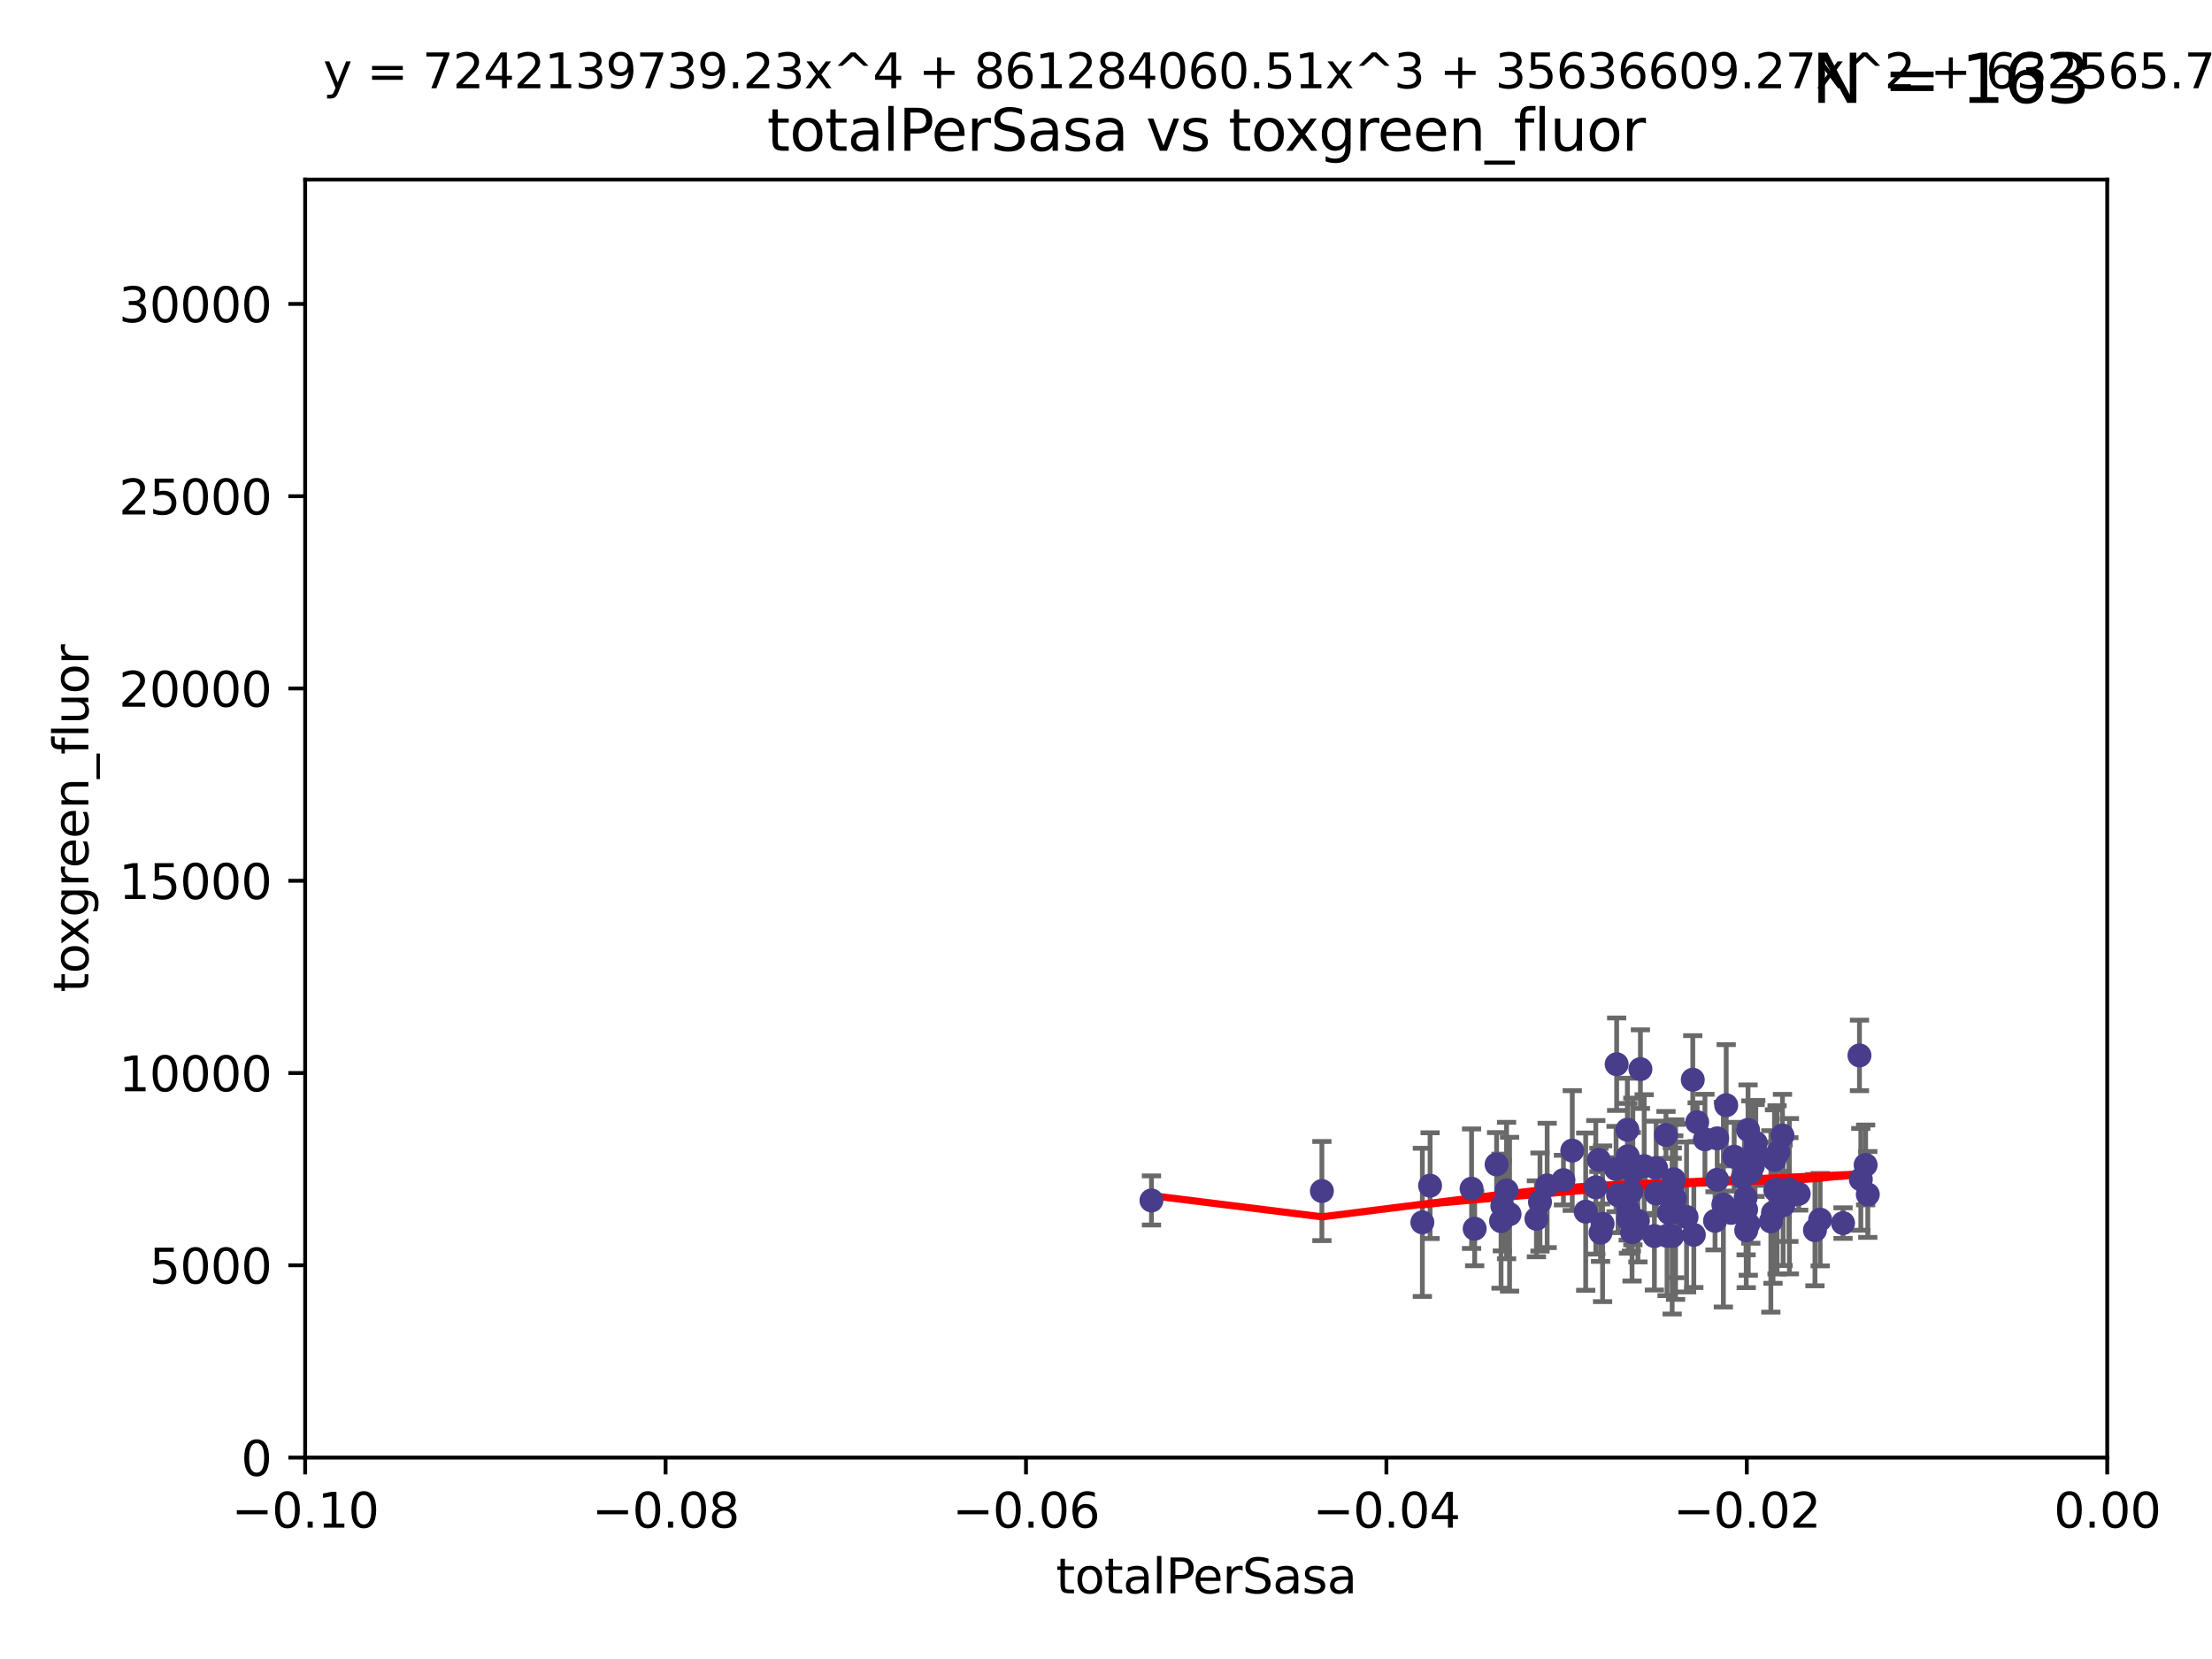 <?xml version="1.0" encoding="utf-8" standalone="no"?>
<!DOCTYPE svg PUBLIC "-//W3C//DTD SVG 1.1//EN"
  "http://www.w3.org/Graphics/SVG/1.1/DTD/svg11.dtd">
<svg xmlns:xlink="http://www.w3.org/1999/xlink" width="460.8pt" height="345.6pt" viewBox="0 0 460.8 345.6" xmlns="http://www.w3.org/2000/svg" version="1.1">
 <defs>
  <style type="text/css">*{stroke-linejoin: round; stroke-linecap: butt}</style>
 </defs>
 <g id="figure_1">
  <g id="patch_1">
   <path d="M 0 345.6 
L 460.8 345.6 
L 460.8 0 
L 0 0 
z
" style="fill: #ffffff"/>
  </g>
  <g id="axes_1">
   <g id="patch_2">
    <path d="M 63.571 303.64 
L 438.975 303.64 
L 438.975 37.411 
L 63.571 37.411 
z
" style="fill: #ffffff"/>
   </g>
   <g id="PathCollection_1">
    <defs>
     <path id="m11a27d90d2" d="M 0 1.118 
C 0.297 1.118 0.581 1 0.791 0.791 
C 1 0.581 1.118 0.297 1.118 0 
C 1.118 -0.297 1 -0.581 0.791 -0.791 
C 0.581 -1 0.297 -1.118 0 -1.118 
C -0.297 -1.118 -0.581 -1 -0.791 -0.791 
C -1 -0.581 -1.118 -0.297 -1.118 0 
C -1.118 0.297 -1 0.581 -0.791 0.791 
C -0.581 1 -0.297 1.118 0 1.118 
z
" style="stroke: #483d8b"/>
    </defs>
    <g clip-path="url(#p8eb794c0f8)">
     <use xlink:href="#m11a27d90d2" x="239.872" y="250.073" style="fill: #483d8b; stroke: #483d8b"/>
     <use xlink:href="#m11a27d90d2" x="275.374" y="248.116" style="fill: #483d8b; stroke: #483d8b"/>
     <use xlink:href="#m11a27d90d2" x="313.844" y="248.007" style="fill: #483d8b; stroke: #483d8b"/>
     <use xlink:href="#m11a27d90d2" x="312.964" y="251.205" style="fill: #483d8b; stroke: #483d8b"/>
     <use xlink:href="#m11a27d90d2" x="330.33" y="252.409" style="fill: #483d8b; stroke: #483d8b"/>
     <use xlink:href="#m11a27d90d2" x="322.302" y="246.95" style="fill: #483d8b; stroke: #483d8b"/>
     <use xlink:href="#m11a27d90d2" x="339.194" y="252.072" style="fill: #483d8b; stroke: #483d8b"/>
     <use xlink:href="#m11a27d90d2" x="312.698" y="254.383" style="fill: #483d8b; stroke: #483d8b"/>
     <use xlink:href="#m11a27d90d2" x="327.534" y="239.683" style="fill: #483d8b; stroke: #483d8b"/>
     <use xlink:href="#m11a27d90d2" x="311.77" y="242.575" style="fill: #483d8b; stroke: #483d8b"/>
     <use xlink:href="#m11a27d90d2" x="348.344" y="257.51" style="fill: #483d8b; stroke: #483d8b"/>
     <use xlink:href="#m11a27d90d2" x="297.913" y="246.995" style="fill: #483d8b; stroke: #483d8b"/>
     <use xlink:href="#m11a27d90d2" x="339.013" y="235.344" style="fill: #483d8b; stroke: #483d8b"/>
     <use xlink:href="#m11a27d90d2" x="306.555" y="247.627" style="fill: #483d8b; stroke: #483d8b"/>
     <use xlink:href="#m11a27d90d2" x="320.809" y="250.402" style="fill: #483d8b; stroke: #483d8b"/>
     <use xlink:href="#m11a27d90d2" x="296.302" y="254.637" style="fill: #483d8b; stroke: #483d8b"/>
     <use xlink:href="#m11a27d90d2" x="333.849" y="254.933" style="fill: #483d8b; stroke: #483d8b"/>
     <use xlink:href="#m11a27d90d2" x="336.781" y="221.695" style="fill: #483d8b; stroke: #483d8b"/>
     <use xlink:href="#m11a27d90d2" x="333.081" y="241.636" style="fill: #483d8b; stroke: #483d8b"/>
     <use xlink:href="#m11a27d90d2" x="333.422" y="256.792" style="fill: #483d8b; stroke: #483d8b"/>
     <use xlink:href="#m11a27d90d2" x="325.694" y="245.838" style="fill: #483d8b; stroke: #483d8b"/>
     <use xlink:href="#m11a27d90d2" x="347.697" y="252.676" style="fill: #483d8b; stroke: #483d8b"/>
     <use xlink:href="#m11a27d90d2" x="341.206" y="254.3" style="fill: #483d8b; stroke: #483d8b"/>
     <use xlink:href="#m11a27d90d2" x="349.048" y="252.461" style="fill: #483d8b; stroke: #483d8b"/>
     <use xlink:href="#m11a27d90d2" x="307.203" y="255.963" style="fill: #483d8b; stroke: #483d8b"/>
     <use xlink:href="#m11a27d90d2" x="357.273" y="254.321" style="fill: #483d8b; stroke: #483d8b"/>
     <use xlink:href="#m11a27d90d2" x="314.47" y="252.941" style="fill: #483d8b; stroke: #483d8b"/>
     <use xlink:href="#m11a27d90d2" x="337.069" y="248.987" style="fill: #483d8b; stroke: #483d8b"/>
     <use xlink:href="#m11a27d90d2" x="351.341" y="253.523" style="fill: #483d8b; stroke: #483d8b"/>
     <use xlink:href="#m11a27d90d2" x="353.556" y="233.765" style="fill: #483d8b; stroke: #483d8b"/>
     <use xlink:href="#m11a27d90d2" x="357.725" y="237.138" style="fill: #483d8b; stroke: #483d8b"/>
     <use xlink:href="#m11a27d90d2" x="339.233" y="254.016" style="fill: #483d8b; stroke: #483d8b"/>
     <use xlink:href="#m11a27d90d2" x="340.151" y="244.045" style="fill: #483d8b; stroke: #483d8b"/>
     <use xlink:href="#m11a27d90d2" x="342.513" y="242.924" style="fill: #483d8b; stroke: #483d8b"/>
     <use xlink:href="#m11a27d90d2" x="332.432" y="247.342" style="fill: #483d8b; stroke: #483d8b"/>
     <use xlink:href="#m11a27d90d2" x="336.659" y="243.534" style="fill: #483d8b; stroke: #483d8b"/>
     <use xlink:href="#m11a27d90d2" x="352.637" y="224.923" style="fill: #483d8b; stroke: #483d8b"/>
     <use xlink:href="#m11a27d90d2" x="348.671" y="245.672" style="fill: #483d8b; stroke: #483d8b"/>
     <use xlink:href="#m11a27d90d2" x="339.107" y="240.879" style="fill: #483d8b; stroke: #483d8b"/>
     <use xlink:href="#m11a27d90d2" x="320.066" y="253.902" style="fill: #483d8b; stroke: #483d8b"/>
     <use xlink:href="#m11a27d90d2" x="339.835" y="248.267" style="fill: #483d8b; stroke: #483d8b"/>
     <use xlink:href="#m11a27d90d2" x="352.854" y="257.242" style="fill: #483d8b; stroke: #483d8b"/>
     <use xlink:href="#m11a27d90d2" x="361.26" y="240.963" style="fill: #483d8b; stroke: #483d8b"/>
     <use xlink:href="#m11a27d90d2" x="363.389" y="244.235" style="fill: #483d8b; stroke: #483d8b"/>
     <use xlink:href="#m11a27d90d2" x="341.727" y="222.718" style="fill: #483d8b; stroke: #483d8b"/>
     <use xlink:href="#m11a27d90d2" x="355.169" y="237.334" style="fill: #483d8b; stroke: #483d8b"/>
     <use xlink:href="#m11a27d90d2" x="364.197" y="255.007" style="fill: #483d8b; stroke: #483d8b"/>
     <use xlink:href="#m11a27d90d2" x="347.054" y="236.431" style="fill: #483d8b; stroke: #483d8b"/>
     <use xlink:href="#m11a27d90d2" x="363.773" y="256.293" style="fill: #483d8b; stroke: #483d8b"/>
     <use xlink:href="#m11a27d90d2" x="339.985" y="256.705" style="fill: #483d8b; stroke: #483d8b"/>
     <use xlink:href="#m11a27d90d2" x="364.149" y="235.384" style="fill: #483d8b; stroke: #483d8b"/>
     <use xlink:href="#m11a27d90d2" x="348.901" y="249.726" style="fill: #483d8b; stroke: #483d8b"/>
     <use xlink:href="#m11a27d90d2" x="363.025" y="245.315" style="fill: #483d8b; stroke: #483d8b"/>
     <use xlink:href="#m11a27d90d2" x="363.645" y="249.479" style="fill: #483d8b; stroke: #483d8b"/>
     <use xlink:href="#m11a27d90d2" x="369.66" y="241.614" style="fill: #483d8b; stroke: #483d8b"/>
     <use xlink:href="#m11a27d90d2" x="344.641" y="257.495" style="fill: #483d8b; stroke: #483d8b"/>
     <use xlink:href="#m11a27d90d2" x="359.009" y="250.937" style="fill: #483d8b; stroke: #483d8b"/>
     <use xlink:href="#m11a27d90d2" x="368.901" y="254.44" style="fill: #483d8b; stroke: #483d8b"/>
     <use xlink:href="#m11a27d90d2" x="359.601" y="230.236" style="fill: #483d8b; stroke: #483d8b"/>
     <use xlink:href="#m11a27d90d2" x="345.008" y="248.64" style="fill: #483d8b; stroke: #483d8b"/>
     <use xlink:href="#m11a27d90d2" x="365.146" y="242.933" style="fill: #483d8b; stroke: #483d8b"/>
     <use xlink:href="#m11a27d90d2" x="371.323" y="236.54" style="fill: #483d8b; stroke: #483d8b"/>
     <use xlink:href="#m11a27d90d2" x="357.73" y="245.771" style="fill: #483d8b; stroke: #483d8b"/>
     <use xlink:href="#m11a27d90d2" x="370.458" y="239.987" style="fill: #483d8b; stroke: #483d8b"/>
     <use xlink:href="#m11a27d90d2" x="345.006" y="243.329" style="fill: #483d8b; stroke: #483d8b"/>
     <use xlink:href="#m11a27d90d2" x="371.455" y="251.091" style="fill: #483d8b; stroke: #483d8b"/>
     <use xlink:href="#m11a27d90d2" x="372.764" y="249.195" style="fill: #483d8b; stroke: #483d8b"/>
     <use xlink:href="#m11a27d90d2" x="379.173" y="254.079" style="fill: #483d8b; stroke: #483d8b"/>
     <use xlink:href="#m11a27d90d2" x="360.626" y="252.667" style="fill: #483d8b; stroke: #483d8b"/>
     <use xlink:href="#m11a27d90d2" x="369.836" y="247.901" style="fill: #483d8b; stroke: #483d8b"/>
     <use xlink:href="#m11a27d90d2" x="365.759" y="238.085" style="fill: #483d8b; stroke: #483d8b"/>
     <use xlink:href="#m11a27d90d2" x="363.747" y="251.971" style="fill: #483d8b; stroke: #483d8b"/>
     <use xlink:href="#m11a27d90d2" x="370.193" y="247.867" style="fill: #483d8b; stroke: #483d8b"/>
     <use xlink:href="#m11a27d90d2" x="372.656" y="247.806" style="fill: #483d8b; stroke: #483d8b"/>
     <use xlink:href="#m11a27d90d2" x="348.376" y="247.359" style="fill: #483d8b; stroke: #483d8b"/>
     <use xlink:href="#m11a27d90d2" x="365.619" y="239.67" style="fill: #483d8b; stroke: #483d8b"/>
     <use xlink:href="#m11a27d90d2" x="347.276" y="257.444" style="fill: #483d8b; stroke: #483d8b"/>
     <use xlink:href="#m11a27d90d2" x="387.642" y="245.677" style="fill: #483d8b; stroke: #483d8b"/>
     <use xlink:href="#m11a27d90d2" x="378.089" y="256.265" style="fill: #483d8b; stroke: #483d8b"/>
     <use xlink:href="#m11a27d90d2" x="364.718" y="244.161" style="fill: #483d8b; stroke: #483d8b"/>
     <use xlink:href="#m11a27d90d2" x="383.938" y="254.796" style="fill: #483d8b; stroke: #483d8b"/>
     <use xlink:href="#m11a27d90d2" x="387.361" y="219.865" style="fill: #483d8b; stroke: #483d8b"/>
     <use xlink:href="#m11a27d90d2" x="369.351" y="252.637" style="fill: #483d8b; stroke: #483d8b"/>
     <use xlink:href="#m11a27d90d2" x="374.701" y="248.695" style="fill: #483d8b; stroke: #483d8b"/>
     <use xlink:href="#m11a27d90d2" x="388.645" y="242.677" style="fill: #483d8b; stroke: #483d8b"/>
     <use xlink:href="#m11a27d90d2" x="389.096" y="248.826" style="fill: #483d8b; stroke: #483d8b"/>
    </g>
   </g>
   <g id="matplotlib.axis_1">
    <g id="xtick_1">
     <g id="line2d_1">
      <defs>
       <path id="m6c3d55e77f" d="M 0 0 
L 0 3.5 
" style="stroke: #000000; stroke-width: 0.8"/>
      </defs>
      <g>
       <use xlink:href="#m6c3d55e77f" x="63.571" y="303.64" style="stroke: #000000; stroke-width: 0.8"/>
      </g>
     </g>
     <g id="text_1">
      <!-- −0.10 -->
      <g transform="translate(48.249 318.238)scale(0.1 -0.1)">
       <defs>
        <path id="DejaVuSans-2212" d="M 678 2272 
L 4684 2272 
L 4684 1741 
L 678 1741 
L 678 2272 
z
" transform="scale(0.016)"/>
        <path id="DejaVuSans-30" d="M 2034 4250 
Q 1547 4250 1301 3770 
Q 1056 3291 1056 2328 
Q 1056 1369 1301 889 
Q 1547 409 2034 409 
Q 2525 409 2770 889 
Q 3016 1369 3016 2328 
Q 3016 3291 2770 3770 
Q 2525 4250 2034 4250 
z
M 2034 4750 
Q 2819 4750 3233 4129 
Q 3647 3509 3647 2328 
Q 3647 1150 3233 529 
Q 2819 -91 2034 -91 
Q 1250 -91 836 529 
Q 422 1150 422 2328 
Q 422 3509 836 4129 
Q 1250 4750 2034 4750 
z
" transform="scale(0.016)"/>
        <path id="DejaVuSans-2e" d="M 684 794 
L 1344 794 
L 1344 0 
L 684 0 
L 684 794 
z
" transform="scale(0.016)"/>
        <path id="DejaVuSans-31" d="M 794 531 
L 1825 531 
L 1825 4091 
L 703 3866 
L 703 4441 
L 1819 4666 
L 2450 4666 
L 2450 531 
L 3481 531 
L 3481 0 
L 794 0 
L 794 531 
z
" transform="scale(0.016)"/>
       </defs>
       <use xlink:href="#DejaVuSans-2212"/>
       <use xlink:href="#DejaVuSans-30" x="83.789"/>
       <use xlink:href="#DejaVuSans-2e" x="147.412"/>
       <use xlink:href="#DejaVuSans-31" x="179.199"/>
       <use xlink:href="#DejaVuSans-30" x="242.822"/>
      </g>
     </g>
    </g>
    <g id="xtick_2">
     <g id="line2d_2">
      <g>
       <use xlink:href="#m6c3d55e77f" x="138.652" y="303.64" style="stroke: #000000; stroke-width: 0.8"/>
      </g>
     </g>
     <g id="text_2">
      <!-- −0.08 -->
      <g transform="translate(123.329 318.238)scale(0.1 -0.1)">
       <defs>
        <path id="DejaVuSans-38" d="M 2034 2216 
Q 1584 2216 1326 1975 
Q 1069 1734 1069 1313 
Q 1069 891 1326 650 
Q 1584 409 2034 409 
Q 2484 409 2743 651 
Q 3003 894 3003 1313 
Q 3003 1734 2745 1975 
Q 2488 2216 2034 2216 
z
M 1403 2484 
Q 997 2584 770 2862 
Q 544 3141 544 3541 
Q 544 4100 942 4425 
Q 1341 4750 2034 4750 
Q 2731 4750 3128 4425 
Q 3525 4100 3525 3541 
Q 3525 3141 3298 2862 
Q 3072 2584 2669 2484 
Q 3125 2378 3379 2068 
Q 3634 1759 3634 1313 
Q 3634 634 3220 271 
Q 2806 -91 2034 -91 
Q 1263 -91 848 271 
Q 434 634 434 1313 
Q 434 1759 690 2068 
Q 947 2378 1403 2484 
z
M 1172 3481 
Q 1172 3119 1398 2916 
Q 1625 2713 2034 2713 
Q 2441 2713 2670 2916 
Q 2900 3119 2900 3481 
Q 2900 3844 2670 4047 
Q 2441 4250 2034 4250 
Q 1625 4250 1398 4047 
Q 1172 3844 1172 3481 
z
" transform="scale(0.016)"/>
       </defs>
       <use xlink:href="#DejaVuSans-2212"/>
       <use xlink:href="#DejaVuSans-30" x="83.789"/>
       <use xlink:href="#DejaVuSans-2e" x="147.412"/>
       <use xlink:href="#DejaVuSans-30" x="179.199"/>
       <use xlink:href="#DejaVuSans-38" x="242.822"/>
      </g>
     </g>
    </g>
    <g id="xtick_3">
     <g id="line2d_3">
      <g>
       <use xlink:href="#m6c3d55e77f" x="213.733" y="303.64" style="stroke: #000000; stroke-width: 0.8"/>
      </g>
     </g>
     <g id="text_3">
      <!-- −0.06 -->
      <g transform="translate(198.41 318.238)scale(0.1 -0.1)">
       <defs>
        <path id="DejaVuSans-36" d="M 2113 2584 
Q 1688 2584 1439 2293 
Q 1191 2003 1191 1497 
Q 1191 994 1439 701 
Q 1688 409 2113 409 
Q 2538 409 2786 701 
Q 3034 994 3034 1497 
Q 3034 2003 2786 2293 
Q 2538 2584 2113 2584 
z
M 3366 4563 
L 3366 3988 
Q 3128 4100 2886 4159 
Q 2644 4219 2406 4219 
Q 1781 4219 1451 3797 
Q 1122 3375 1075 2522 
Q 1259 2794 1537 2939 
Q 1816 3084 2150 3084 
Q 2853 3084 3261 2657 
Q 3669 2231 3669 1497 
Q 3669 778 3244 343 
Q 2819 -91 2113 -91 
Q 1303 -91 875 529 
Q 447 1150 447 2328 
Q 447 3434 972 4092 
Q 1497 4750 2381 4750 
Q 2619 4750 2861 4703 
Q 3103 4656 3366 4563 
z
" transform="scale(0.016)"/>
       </defs>
       <use xlink:href="#DejaVuSans-2212"/>
       <use xlink:href="#DejaVuSans-30" x="83.789"/>
       <use xlink:href="#DejaVuSans-2e" x="147.412"/>
       <use xlink:href="#DejaVuSans-30" x="179.199"/>
       <use xlink:href="#DejaVuSans-36" x="242.822"/>
      </g>
     </g>
    </g>
    <g id="xtick_4">
     <g id="line2d_4">
      <g>
       <use xlink:href="#m6c3d55e77f" x="288.813" y="303.64" style="stroke: #000000; stroke-width: 0.8"/>
      </g>
     </g>
     <g id="text_4">
      <!-- −0.04 -->
      <g transform="translate(273.491 318.238)scale(0.1 -0.1)">
       <defs>
        <path id="DejaVuSans-34" d="M 2419 4116 
L 825 1625 
L 2419 1625 
L 2419 4116 
z
M 2253 4666 
L 3047 4666 
L 3047 1625 
L 3713 1625 
L 3713 1100 
L 3047 1100 
L 3047 0 
L 2419 0 
L 2419 1100 
L 313 1100 
L 313 1709 
L 2253 4666 
z
" transform="scale(0.016)"/>
       </defs>
       <use xlink:href="#DejaVuSans-2212"/>
       <use xlink:href="#DejaVuSans-30" x="83.789"/>
       <use xlink:href="#DejaVuSans-2e" x="147.412"/>
       <use xlink:href="#DejaVuSans-30" x="179.199"/>
       <use xlink:href="#DejaVuSans-34" x="242.822"/>
      </g>
     </g>
    </g>
    <g id="xtick_5">
     <g id="line2d_5">
      <g>
       <use xlink:href="#m6c3d55e77f" x="363.894" y="303.64" style="stroke: #000000; stroke-width: 0.8"/>
      </g>
     </g>
     <g id="text_5">
      <!-- −0.02 -->
      <g transform="translate(348.572 318.238)scale(0.1 -0.1)">
       <defs>
        <path id="DejaVuSans-32" d="M 1228 531 
L 3431 531 
L 3431 0 
L 469 0 
L 469 531 
Q 828 903 1448 1529 
Q 2069 2156 2228 2338 
Q 2531 2678 2651 2914 
Q 2772 3150 2772 3378 
Q 2772 3750 2511 3984 
Q 2250 4219 1831 4219 
Q 1534 4219 1204 4116 
Q 875 4013 500 3803 
L 500 4441 
Q 881 4594 1212 4672 
Q 1544 4750 1819 4750 
Q 2544 4750 2975 4387 
Q 3406 4025 3406 3419 
Q 3406 3131 3298 2873 
Q 3191 2616 2906 2266 
Q 2828 2175 2409 1742 
Q 1991 1309 1228 531 
z
" transform="scale(0.016)"/>
       </defs>
       <use xlink:href="#DejaVuSans-2212"/>
       <use xlink:href="#DejaVuSans-30" x="83.789"/>
       <use xlink:href="#DejaVuSans-2e" x="147.412"/>
       <use xlink:href="#DejaVuSans-30" x="179.199"/>
       <use xlink:href="#DejaVuSans-32" x="242.822"/>
      </g>
     </g>
    </g>
    <g id="xtick_6">
     <g id="line2d_6">
      <g>
       <use xlink:href="#m6c3d55e77f" x="438.975" y="303.64" style="stroke: #000000; stroke-width: 0.8"/>
      </g>
     </g>
     <g id="text_6">
      <!-- 0.00 -->
      <g transform="translate(427.842 318.238)scale(0.1 -0.1)">
       <use xlink:href="#DejaVuSans-30"/>
       <use xlink:href="#DejaVuSans-2e" x="63.623"/>
       <use xlink:href="#DejaVuSans-30" x="95.41"/>
       <use xlink:href="#DejaVuSans-30" x="159.033"/>
      </g>
     </g>
    </g>
    <g id="text_7">
     <!-- totalPerSasa -->
     <g transform="translate(219.968 331.917)scale(0.1 -0.1)">
      <defs>
       <path id="DejaVuSans-74" d="M 1172 4494 
L 1172 3500 
L 2356 3500 
L 2356 3053 
L 1172 3053 
L 1172 1153 
Q 1172 725 1289 603 
Q 1406 481 1766 481 
L 2356 481 
L 2356 0 
L 1766 0 
Q 1100 0 847 248 
Q 594 497 594 1153 
L 594 3053 
L 172 3053 
L 172 3500 
L 594 3500 
L 594 4494 
L 1172 4494 
z
" transform="scale(0.016)"/>
       <path id="DejaVuSans-6f" d="M 1959 3097 
Q 1497 3097 1228 2736 
Q 959 2375 959 1747 
Q 959 1119 1226 758 
Q 1494 397 1959 397 
Q 2419 397 2687 759 
Q 2956 1122 2956 1747 
Q 2956 2369 2687 2733 
Q 2419 3097 1959 3097 
z
M 1959 3584 
Q 2709 3584 3137 3096 
Q 3566 2609 3566 1747 
Q 3566 888 3137 398 
Q 2709 -91 1959 -91 
Q 1206 -91 779 398 
Q 353 888 353 1747 
Q 353 2609 779 3096 
Q 1206 3584 1959 3584 
z
" transform="scale(0.016)"/>
       <path id="DejaVuSans-61" d="M 2194 1759 
Q 1497 1759 1228 1600 
Q 959 1441 959 1056 
Q 959 750 1161 570 
Q 1363 391 1709 391 
Q 2188 391 2477 730 
Q 2766 1069 2766 1631 
L 2766 1759 
L 2194 1759 
z
M 3341 1997 
L 3341 0 
L 2766 0 
L 2766 531 
Q 2569 213 2275 61 
Q 1981 -91 1556 -91 
Q 1019 -91 701 211 
Q 384 513 384 1019 
Q 384 1609 779 1909 
Q 1175 2209 1959 2209 
L 2766 2209 
L 2766 2266 
Q 2766 2663 2505 2880 
Q 2244 3097 1772 3097 
Q 1472 3097 1187 3025 
Q 903 2953 641 2809 
L 641 3341 
Q 956 3463 1253 3523 
Q 1550 3584 1831 3584 
Q 2591 3584 2966 3190 
Q 3341 2797 3341 1997 
z
" transform="scale(0.016)"/>
       <path id="DejaVuSans-6c" d="M 603 4863 
L 1178 4863 
L 1178 0 
L 603 0 
L 603 4863 
z
" transform="scale(0.016)"/>
       <path id="DejaVuSans-50" d="M 1259 4147 
L 1259 2394 
L 2053 2394 
Q 2494 2394 2734 2622 
Q 2975 2850 2975 3272 
Q 2975 3691 2734 3919 
Q 2494 4147 2053 4147 
L 1259 4147 
z
M 628 4666 
L 2053 4666 
Q 2838 4666 3239 4311 
Q 3641 3956 3641 3272 
Q 3641 2581 3239 2228 
Q 2838 1875 2053 1875 
L 1259 1875 
L 1259 0 
L 628 0 
L 628 4666 
z
" transform="scale(0.016)"/>
       <path id="DejaVuSans-65" d="M 3597 1894 
L 3597 1613 
L 953 1613 
Q 991 1019 1311 708 
Q 1631 397 2203 397 
Q 2534 397 2845 478 
Q 3156 559 3463 722 
L 3463 178 
Q 3153 47 2828 -22 
Q 2503 -91 2169 -91 
Q 1331 -91 842 396 
Q 353 884 353 1716 
Q 353 2575 817 3079 
Q 1281 3584 2069 3584 
Q 2775 3584 3186 3129 
Q 3597 2675 3597 1894 
z
M 3022 2063 
Q 3016 2534 2758 2815 
Q 2500 3097 2075 3097 
Q 1594 3097 1305 2825 
Q 1016 2553 972 2059 
L 3022 2063 
z
" transform="scale(0.016)"/>
       <path id="DejaVuSans-72" d="M 2631 2963 
Q 2534 3019 2420 3045 
Q 2306 3072 2169 3072 
Q 1681 3072 1420 2755 
Q 1159 2438 1159 1844 
L 1159 0 
L 581 0 
L 581 3500 
L 1159 3500 
L 1159 2956 
Q 1341 3275 1631 3429 
Q 1922 3584 2338 3584 
Q 2397 3584 2469 3576 
Q 2541 3569 2628 3553 
L 2631 2963 
z
" transform="scale(0.016)"/>
       <path id="DejaVuSans-53" d="M 3425 4513 
L 3425 3897 
Q 3066 4069 2747 4153 
Q 2428 4238 2131 4238 
Q 1616 4238 1336 4038 
Q 1056 3838 1056 3469 
Q 1056 3159 1242 3001 
Q 1428 2844 1947 2747 
L 2328 2669 
Q 3034 2534 3370 2195 
Q 3706 1856 3706 1288 
Q 3706 609 3251 259 
Q 2797 -91 1919 -91 
Q 1588 -91 1214 -16 
Q 841 59 441 206 
L 441 856 
Q 825 641 1194 531 
Q 1563 422 1919 422 
Q 2459 422 2753 634 
Q 3047 847 3047 1241 
Q 3047 1584 2836 1778 
Q 2625 1972 2144 2069 
L 1759 2144 
Q 1053 2284 737 2584 
Q 422 2884 422 3419 
Q 422 4038 858 4394 
Q 1294 4750 2059 4750 
Q 2388 4750 2728 4690 
Q 3069 4631 3425 4513 
z
" transform="scale(0.016)"/>
       <path id="DejaVuSans-73" d="M 2834 3397 
L 2834 2853 
Q 2591 2978 2328 3040 
Q 2066 3103 1784 3103 
Q 1356 3103 1142 2972 
Q 928 2841 928 2578 
Q 928 2378 1081 2264 
Q 1234 2150 1697 2047 
L 1894 2003 
Q 2506 1872 2764 1633 
Q 3022 1394 3022 966 
Q 3022 478 2636 193 
Q 2250 -91 1575 -91 
Q 1294 -91 989 -36 
Q 684 19 347 128 
L 347 722 
Q 666 556 975 473 
Q 1284 391 1588 391 
Q 1994 391 2212 530 
Q 2431 669 2431 922 
Q 2431 1156 2273 1281 
Q 2116 1406 1581 1522 
L 1381 1569 
Q 847 1681 609 1914 
Q 372 2147 372 2553 
Q 372 3047 722 3315 
Q 1072 3584 1716 3584 
Q 2034 3584 2315 3537 
Q 2597 3491 2834 3397 
z
" transform="scale(0.016)"/>
      </defs>
      <use xlink:href="#DejaVuSans-74"/>
      <use xlink:href="#DejaVuSans-6f" x="39.209"/>
      <use xlink:href="#DejaVuSans-74" x="100.391"/>
      <use xlink:href="#DejaVuSans-61" x="139.6"/>
      <use xlink:href="#DejaVuSans-6c" x="200.879"/>
      <use xlink:href="#DejaVuSans-50" x="228.662"/>
      <use xlink:href="#DejaVuSans-65" x="285.34"/>
      <use xlink:href="#DejaVuSans-72" x="346.863"/>
      <use xlink:href="#DejaVuSans-53" x="387.977"/>
      <use xlink:href="#DejaVuSans-61" x="451.453"/>
      <use xlink:href="#DejaVuSans-73" x="512.732"/>
      <use xlink:href="#DejaVuSans-61" x="564.832"/>
     </g>
    </g>
   </g>
   <g id="matplotlib.axis_2">
    <g id="ytick_1">
     <g id="line2d_7">
      <defs>
       <path id="m69d442b6fd" d="M 0 0 
L -3.5 0 
" style="stroke: #000000; stroke-width: 0.8"/>
      </defs>
      <g>
       <use xlink:href="#m69d442b6fd" x="63.571" y="303.64" style="stroke: #000000; stroke-width: 0.8"/>
      </g>
     </g>
     <g id="text_8">
      <!-- 0 -->
      <g transform="translate(50.209 307.439)scale(0.1 -0.1)">
       <use xlink:href="#DejaVuSans-30"/>
      </g>
     </g>
    </g>
    <g id="ytick_2">
     <g id="line2d_8">
      <g>
       <use xlink:href="#m69d442b6fd" x="63.571" y="263.586" style="stroke: #000000; stroke-width: 0.8"/>
      </g>
     </g>
     <g id="text_9">
      <!-- 5000 -->
      <g transform="translate(31.121 267.385)scale(0.1 -0.1)">
       <defs>
        <path id="DejaVuSans-35" d="M 691 4666 
L 3169 4666 
L 3169 4134 
L 1269 4134 
L 1269 2991 
Q 1406 3038 1543 3061 
Q 1681 3084 1819 3084 
Q 2600 3084 3056 2656 
Q 3513 2228 3513 1497 
Q 3513 744 3044 326 
Q 2575 -91 1722 -91 
Q 1428 -91 1123 -41 
Q 819 9 494 109 
L 494 744 
Q 775 591 1075 516 
Q 1375 441 1709 441 
Q 2250 441 2565 725 
Q 2881 1009 2881 1497 
Q 2881 1984 2565 2268 
Q 2250 2553 1709 2553 
Q 1456 2553 1204 2497 
Q 953 2441 691 2322 
L 691 4666 
z
" transform="scale(0.016)"/>
       </defs>
       <use xlink:href="#DejaVuSans-35"/>
       <use xlink:href="#DejaVuSans-30" x="63.623"/>
       <use xlink:href="#DejaVuSans-30" x="127.246"/>
       <use xlink:href="#DejaVuSans-30" x="190.869"/>
      </g>
     </g>
    </g>
    <g id="ytick_3">
     <g id="line2d_9">
      <g>
       <use xlink:href="#m69d442b6fd" x="63.571" y="223.532" style="stroke: #000000; stroke-width: 0.8"/>
      </g>
     </g>
     <g id="text_10">
      <!-- 10000 -->
      <g transform="translate(24.759 227.331)scale(0.1 -0.1)">
       <use xlink:href="#DejaVuSans-31"/>
       <use xlink:href="#DejaVuSans-30" x="63.623"/>
       <use xlink:href="#DejaVuSans-30" x="127.246"/>
       <use xlink:href="#DejaVuSans-30" x="190.869"/>
       <use xlink:href="#DejaVuSans-30" x="254.492"/>
      </g>
     </g>
    </g>
    <g id="ytick_4">
     <g id="line2d_10">
      <g>
       <use xlink:href="#m69d442b6fd" x="63.571" y="183.478" style="stroke: #000000; stroke-width: 0.8"/>
      </g>
     </g>
     <g id="text_11">
      <!-- 15000 -->
      <g transform="translate(24.759 187.278)scale(0.1 -0.1)">
       <use xlink:href="#DejaVuSans-31"/>
       <use xlink:href="#DejaVuSans-35" x="63.623"/>
       <use xlink:href="#DejaVuSans-30" x="127.246"/>
       <use xlink:href="#DejaVuSans-30" x="190.869"/>
       <use xlink:href="#DejaVuSans-30" x="254.492"/>
      </g>
     </g>
    </g>
    <g id="ytick_5">
     <g id="line2d_11">
      <g>
       <use xlink:href="#m69d442b6fd" x="63.571" y="143.424" style="stroke: #000000; stroke-width: 0.8"/>
      </g>
     </g>
     <g id="text_12">
      <!-- 20000 -->
      <g transform="translate(24.759 147.224)scale(0.1 -0.1)">
       <use xlink:href="#DejaVuSans-32"/>
       <use xlink:href="#DejaVuSans-30" x="63.623"/>
       <use xlink:href="#DejaVuSans-30" x="127.246"/>
       <use xlink:href="#DejaVuSans-30" x="190.869"/>
       <use xlink:href="#DejaVuSans-30" x="254.492"/>
      </g>
     </g>
    </g>
    <g id="ytick_6">
     <g id="line2d_12">
      <g>
       <use xlink:href="#m69d442b6fd" x="63.571" y="103.371" style="stroke: #000000; stroke-width: 0.8"/>
      </g>
     </g>
     <g id="text_13">
      <!-- 25000 -->
      <g transform="translate(24.759 107.17)scale(0.1 -0.1)">
       <use xlink:href="#DejaVuSans-32"/>
       <use xlink:href="#DejaVuSans-35" x="63.623"/>
       <use xlink:href="#DejaVuSans-30" x="127.246"/>
       <use xlink:href="#DejaVuSans-30" x="190.869"/>
       <use xlink:href="#DejaVuSans-30" x="254.492"/>
      </g>
     </g>
    </g>
    <g id="ytick_7">
     <g id="line2d_13">
      <g>
       <use xlink:href="#m69d442b6fd" x="63.571" y="63.317" style="stroke: #000000; stroke-width: 0.8"/>
      </g>
     </g>
     <g id="text_14">
      <!-- 30000 -->
      <g transform="translate(24.759 67.116)scale(0.1 -0.1)">
       <defs>
        <path id="DejaVuSans-33" d="M 2597 2516 
Q 3050 2419 3304 2112 
Q 3559 1806 3559 1356 
Q 3559 666 3084 287 
Q 2609 -91 1734 -91 
Q 1441 -91 1130 -33 
Q 819 25 488 141 
L 488 750 
Q 750 597 1062 519 
Q 1375 441 1716 441 
Q 2309 441 2620 675 
Q 2931 909 2931 1356 
Q 2931 1769 2642 2001 
Q 2353 2234 1838 2234 
L 1294 2234 
L 1294 2753 
L 1863 2753 
Q 2328 2753 2575 2939 
Q 2822 3125 2822 3475 
Q 2822 3834 2567 4026 
Q 2313 4219 1838 4219 
Q 1578 4219 1281 4162 
Q 984 4106 628 3988 
L 628 4550 
Q 988 4650 1302 4700 
Q 1616 4750 1894 4750 
Q 2613 4750 3031 4423 
Q 3450 4097 3450 3541 
Q 3450 3153 3228 2886 
Q 3006 2619 2597 2516 
z
" transform="scale(0.016)"/>
       </defs>
       <use xlink:href="#DejaVuSans-33"/>
       <use xlink:href="#DejaVuSans-30" x="63.623"/>
       <use xlink:href="#DejaVuSans-30" x="127.246"/>
       <use xlink:href="#DejaVuSans-30" x="190.869"/>
       <use xlink:href="#DejaVuSans-30" x="254.492"/>
      </g>
     </g>
    </g>
    <g id="text_15">
     <!-- toxgreen_fluor -->
     <g transform="translate(18.401 206.72)rotate(-90)scale(0.1 -0.1)">
      <defs>
       <path id="DejaVuSans-78" d="M 3513 3500 
L 2247 1797 
L 3578 0 
L 2900 0 
L 1881 1375 
L 863 0 
L 184 0 
L 1544 1831 
L 300 3500 
L 978 3500 
L 1906 2253 
L 2834 3500 
L 3513 3500 
z
" transform="scale(0.016)"/>
       <path id="DejaVuSans-67" d="M 2906 1791 
Q 2906 2416 2648 2759 
Q 2391 3103 1925 3103 
Q 1463 3103 1205 2759 
Q 947 2416 947 1791 
Q 947 1169 1205 825 
Q 1463 481 1925 481 
Q 2391 481 2648 825 
Q 2906 1169 2906 1791 
z
M 3481 434 
Q 3481 -459 3084 -895 
Q 2688 -1331 1869 -1331 
Q 1566 -1331 1297 -1286 
Q 1028 -1241 775 -1147 
L 775 -588 
Q 1028 -725 1275 -790 
Q 1522 -856 1778 -856 
Q 2344 -856 2625 -561 
Q 2906 -266 2906 331 
L 2906 616 
Q 2728 306 2450 153 
Q 2172 0 1784 0 
Q 1141 0 747 490 
Q 353 981 353 1791 
Q 353 2603 747 3093 
Q 1141 3584 1784 3584 
Q 2172 3584 2450 3431 
Q 2728 3278 2906 2969 
L 2906 3500 
L 3481 3500 
L 3481 434 
z
" transform="scale(0.016)"/>
       <path id="DejaVuSans-6e" d="M 3513 2113 
L 3513 0 
L 2938 0 
L 2938 2094 
Q 2938 2591 2744 2837 
Q 2550 3084 2163 3084 
Q 1697 3084 1428 2787 
Q 1159 2491 1159 1978 
L 1159 0 
L 581 0 
L 581 3500 
L 1159 3500 
L 1159 2956 
Q 1366 3272 1645 3428 
Q 1925 3584 2291 3584 
Q 2894 3584 3203 3211 
Q 3513 2838 3513 2113 
z
" transform="scale(0.016)"/>
       <path id="DejaVuSans-5f" d="M 3263 -1063 
L 3263 -1509 
L -63 -1509 
L -63 -1063 
L 3263 -1063 
z
" transform="scale(0.016)"/>
       <path id="DejaVuSans-66" d="M 2375 4863 
L 2375 4384 
L 1825 4384 
Q 1516 4384 1395 4259 
Q 1275 4134 1275 3809 
L 1275 3500 
L 2222 3500 
L 2222 3053 
L 1275 3053 
L 1275 0 
L 697 0 
L 697 3053 
L 147 3053 
L 147 3500 
L 697 3500 
L 697 3744 
Q 697 4328 969 4595 
Q 1241 4863 1831 4863 
L 2375 4863 
z
" transform="scale(0.016)"/>
       <path id="DejaVuSans-75" d="M 544 1381 
L 544 3500 
L 1119 3500 
L 1119 1403 
Q 1119 906 1312 657 
Q 1506 409 1894 409 
Q 2359 409 2629 706 
Q 2900 1003 2900 1516 
L 2900 3500 
L 3475 3500 
L 3475 0 
L 2900 0 
L 2900 538 
Q 2691 219 2414 64 
Q 2138 -91 1772 -91 
Q 1169 -91 856 284 
Q 544 659 544 1381 
z
M 1991 3584 
L 1991 3584 
z
" transform="scale(0.016)"/>
      </defs>
      <use xlink:href="#DejaVuSans-74"/>
      <use xlink:href="#DejaVuSans-6f" x="39.209"/>
      <use xlink:href="#DejaVuSans-78" x="97.266"/>
      <use xlink:href="#DejaVuSans-67" x="156.445"/>
      <use xlink:href="#DejaVuSans-72" x="219.922"/>
      <use xlink:href="#DejaVuSans-65" x="258.785"/>
      <use xlink:href="#DejaVuSans-65" x="320.309"/>
      <use xlink:href="#DejaVuSans-6e" x="381.832"/>
      <use xlink:href="#DejaVuSans-5f" x="445.211"/>
      <use xlink:href="#DejaVuSans-66" x="495.211"/>
      <use xlink:href="#DejaVuSans-6c" x="530.416"/>
      <use xlink:href="#DejaVuSans-75" x="558.199"/>
      <use xlink:href="#DejaVuSans-6f" x="621.578"/>
      <use xlink:href="#DejaVuSans-72" x="682.76"/>
     </g>
    </g>
   </g>
   <g id="LineCollection_1">
    <path d="M 239.872 255.191 
L 239.872 244.955 
" clip-path="url(#p8eb794c0f8)" style="fill: none; stroke: #696969"/>
    <path d="M 275.374 258.44 
L 275.374 237.793 
" clip-path="url(#p8eb794c0f8)" style="fill: none; stroke: #696969"/>
    <path d="M 313.844 262.216 
L 313.844 233.798 
" clip-path="url(#p8eb794c0f8)" style="fill: none; stroke: #696969"/>
    <path d="M 312.964 260.583 
L 312.964 241.827 
" clip-path="url(#p8eb794c0f8)" style="fill: none; stroke: #696969"/>
    <path d="M 330.33 268.79 
L 330.33 236.028 
" clip-path="url(#p8eb794c0f8)" style="fill: none; stroke: #696969"/>
    <path d="M 322.302 259.902 
L 322.302 233.998 
" clip-path="url(#p8eb794c0f8)" style="fill: none; stroke: #696969"/>
    <path d="M 339.194 258.327 
L 339.194 245.817 
" clip-path="url(#p8eb794c0f8)" style="fill: none; stroke: #696969"/>
    <path d="M 312.698 268.348 
L 312.698 240.418 
" clip-path="url(#p8eb794c0f8)" style="fill: none; stroke: #696969"/>
    <path d="M 327.534 252.159 
L 327.534 227.207 
" clip-path="url(#p8eb794c0f8)" style="fill: none; stroke: #696969"/>
    <path d="M 311.77 249.207 
L 311.77 235.943 
" clip-path="url(#p8eb794c0f8)" style="fill: none; stroke: #696969"/>
    <path d="M 348.344 273.732 
L 348.344 241.288 
" clip-path="url(#p8eb794c0f8)" style="fill: none; stroke: #696969"/>
    <path d="M 297.913 258.009 
L 297.913 235.981 
" clip-path="url(#p8eb794c0f8)" style="fill: none; stroke: #696969"/>
    <path d="M 339.013 246.076 
L 339.013 224.613 
" clip-path="url(#p8eb794c0f8)" style="fill: none; stroke: #696969"/>
    <path d="M 306.555 260.074 
L 306.555 235.18 
" clip-path="url(#p8eb794c0f8)" style="fill: none; stroke: #696969"/>
    <path d="M 320.809 260.617 
L 320.809 240.188 
" clip-path="url(#p8eb794c0f8)" style="fill: none; stroke: #696969"/>
    <path d="M 296.302 270.069 
L 296.302 239.206 
" clip-path="url(#p8eb794c0f8)" style="fill: none; stroke: #696969"/>
    <path d="M 333.849 271.152 
L 333.849 238.715 
" clip-path="url(#p8eb794c0f8)" style="fill: none; stroke: #696969"/>
    <path d="M 336.781 231.326 
L 336.781 212.064 
" clip-path="url(#p8eb794c0f8)" style="fill: none; stroke: #696969"/>
    <path d="M 333.081 244.062 
L 333.081 239.209 
" clip-path="url(#p8eb794c0f8)" style="fill: none; stroke: #696969"/>
    <path d="M 333.422 262.773 
L 333.422 250.811 
" clip-path="url(#p8eb794c0f8)" style="fill: none; stroke: #696969"/>
    <path d="M 325.694 251.012 
L 325.694 240.663 
" clip-path="url(#p8eb794c0f8)" style="fill: none; stroke: #696969"/>
    <path d="M 347.697 256.537 
L 347.697 248.815 
" clip-path="url(#p8eb794c0f8)" style="fill: none; stroke: #696969"/>
    <path d="M 341.206 262.885 
L 341.206 245.716 
" clip-path="url(#p8eb794c0f8)" style="fill: none; stroke: #696969"/>
    <path d="M 349.048 270.688 
L 349.048 234.234 
" clip-path="url(#p8eb794c0f8)" style="fill: none; stroke: #696969"/>
    <path d="M 307.203 263.676 
L 307.203 248.249 
" clip-path="url(#p8eb794c0f8)" style="fill: none; stroke: #696969"/>
    <path d="M 357.273 260.373 
L 357.273 248.268 
" clip-path="url(#p8eb794c0f8)" style="fill: none; stroke: #696969"/>
    <path d="M 314.47 268.963 
L 314.47 236.92 
" clip-path="url(#p8eb794c0f8)" style="fill: none; stroke: #696969"/>
    <path d="M 337.069 256.788 
L 337.069 241.187 
" clip-path="url(#p8eb794c0f8)" style="fill: none; stroke: #696969"/>
    <path d="M 351.341 269.142 
L 351.341 237.904 
" clip-path="url(#p8eb794c0f8)" style="fill: none; stroke: #696969"/>
    <path d="M 353.556 237.793 
L 353.556 229.737 
" clip-path="url(#p8eb794c0f8)" style="fill: none; stroke: #696969"/>
    <path d="M 357.725 238.226 
L 357.725 236.05 
" clip-path="url(#p8eb794c0f8)" style="fill: none; stroke: #696969"/>
    <path d="M 339.233 261.066 
L 339.233 246.966 
" clip-path="url(#p8eb794c0f8)" style="fill: none; stroke: #696969"/>
    <path d="M 340.151 259.327 
L 340.151 228.762 
" clip-path="url(#p8eb794c0f8)" style="fill: none; stroke: #696969"/>
    <path d="M 342.513 257.8 
L 342.513 228.048 
" clip-path="url(#p8eb794c0f8)" style="fill: none; stroke: #696969"/>
    <path d="M 332.432 261.25 
L 332.432 233.433 
" clip-path="url(#p8eb794c0f8)" style="fill: none; stroke: #696969"/>
    <path d="M 336.659 252.422 
L 336.659 234.645 
" clip-path="url(#p8eb794c0f8)" style="fill: none; stroke: #696969"/>
    <path d="M 352.637 234.098 
L 352.637 215.747 
" clip-path="url(#p8eb794c0f8)" style="fill: none; stroke: #696969"/>
    <path d="M 348.671 254.728 
L 348.671 236.615 
" clip-path="url(#p8eb794c0f8)" style="fill: none; stroke: #696969"/>
    <path d="M 339.107 251.891 
L 339.107 229.866 
" clip-path="url(#p8eb794c0f8)" style="fill: none; stroke: #696969"/>
    <path d="M 320.066 261.818 
L 320.066 245.986 
" clip-path="url(#p8eb794c0f8)" style="fill: none; stroke: #696969"/>
    <path d="M 339.835 260.606 
L 339.835 235.928 
" clip-path="url(#p8eb794c0f8)" style="fill: none; stroke: #696969"/>
    <path d="M 352.854 268.21 
L 352.854 246.275 
" clip-path="url(#p8eb794c0f8)" style="fill: none; stroke: #696969"/>
    <path d="M 361.26 248.123 
L 361.26 233.804 
" clip-path="url(#p8eb794c0f8)" style="fill: none; stroke: #696969"/>
    <path d="M 363.389 254.301 
L 363.389 234.169 
" clip-path="url(#p8eb794c0f8)" style="fill: none; stroke: #696969"/>
    <path d="M 341.727 230.907 
L 341.727 214.529 
" clip-path="url(#p8eb794c0f8)" style="fill: none; stroke: #696969"/>
    <path d="M 355.169 246.71 
L 355.169 227.958 
" clip-path="url(#p8eb794c0f8)" style="fill: none; stroke: #696969"/>
    <path d="M 364.197 265.655 
L 364.197 244.359 
" clip-path="url(#p8eb794c0f8)" style="fill: none; stroke: #696969"/>
    <path d="M 347.054 241.327 
L 347.054 231.535 
" clip-path="url(#p8eb794c0f8)" style="fill: none; stroke: #696969"/>
    <path d="M 363.773 268.243 
L 363.773 244.342 
" clip-path="url(#p8eb794c0f8)" style="fill: none; stroke: #696969"/>
    <path d="M 339.985 266.86 
L 339.985 246.551 
" clip-path="url(#p8eb794c0f8)" style="fill: none; stroke: #696969"/>
    <path d="M 364.149 244.759 
L 364.149 226.009 
" clip-path="url(#p8eb794c0f8)" style="fill: none; stroke: #696969"/>
    <path d="M 348.901 266.175 
L 348.901 233.277 
" clip-path="url(#p8eb794c0f8)" style="fill: none; stroke: #696969"/>
    <path d="M 363.025 250.259 
L 363.025 240.372 
" clip-path="url(#p8eb794c0f8)" style="fill: none; stroke: #696969"/>
    <path d="M 363.645 254.645 
L 363.645 244.313 
" clip-path="url(#p8eb794c0f8)" style="fill: none; stroke: #696969"/>
    <path d="M 369.66 252.028 
L 369.66 231.201 
" clip-path="url(#p8eb794c0f8)" style="fill: none; stroke: #696969"/>
    <path d="M 344.641 268.736 
L 344.641 246.253 
" clip-path="url(#p8eb794c0f8)" style="fill: none; stroke: #696969"/>
    <path d="M 359.009 272.268 
L 359.009 229.606 
" clip-path="url(#p8eb794c0f8)" style="fill: none; stroke: #696969"/>
    <path d="M 368.901 273.339 
L 368.901 235.54 
" clip-path="url(#p8eb794c0f8)" style="fill: none; stroke: #696969"/>
    <path d="M 359.601 242.859 
L 359.601 217.614 
" clip-path="url(#p8eb794c0f8)" style="fill: none; stroke: #696969"/>
    <path d="M 345.008 252.782 
L 345.008 244.498 
" clip-path="url(#p8eb794c0f8)" style="fill: none; stroke: #696969"/>
    <path d="M 365.146 244.262 
L 365.146 241.603 
" clip-path="url(#p8eb794c0f8)" style="fill: none; stroke: #696969"/>
    <path d="M 371.323 245.111 
L 371.323 227.969 
" clip-path="url(#p8eb794c0f8)" style="fill: none; stroke: #696969"/>
    <path d="M 357.73 253.846 
L 357.73 237.697 
" clip-path="url(#p8eb794c0f8)" style="fill: none; stroke: #696969"/>
    <path d="M 370.458 244.026 
L 370.458 235.948 
" clip-path="url(#p8eb794c0f8)" style="fill: none; stroke: #696969"/>
    <path d="M 345.006 253.101 
L 345.006 233.558 
" clip-path="url(#p8eb794c0f8)" style="fill: none; stroke: #696969"/>
    <path d="M 371.455 263.627 
L 371.455 238.555 
" clip-path="url(#p8eb794c0f8)" style="fill: none; stroke: #696969"/>
    <path d="M 372.764 265.375 
L 372.764 233.016 
" clip-path="url(#p8eb794c0f8)" style="fill: none; stroke: #696969"/>
    <path d="M 379.173 263.705 
L 379.173 244.453 
" clip-path="url(#p8eb794c0f8)" style="fill: none; stroke: #696969"/>
    <path d="M 360.626 254.37 
L 360.626 250.964 
" clip-path="url(#p8eb794c0f8)" style="fill: none; stroke: #696969"/>
    <path d="M 369.836 248.651 
L 369.836 247.152 
" clip-path="url(#p8eb794c0f8)" style="fill: none; stroke: #696969"/>
    <path d="M 365.759 246.919 
L 365.759 229.251 
" clip-path="url(#p8eb794c0f8)" style="fill: none; stroke: #696969"/>
    <path d="M 363.747 261.412 
L 363.747 242.53 
" clip-path="url(#p8eb794c0f8)" style="fill: none; stroke: #696969"/>
    <path d="M 370.193 265.392 
L 370.193 230.342 
" clip-path="url(#p8eb794c0f8)" style="fill: none; stroke: #696969"/>
    <path d="M 372.656 258.621 
L 372.656 236.991 
" clip-path="url(#p8eb794c0f8)" style="fill: none; stroke: #696969"/>
    <path d="M 348.376 255.585 
L 348.376 239.134 
" clip-path="url(#p8eb794c0f8)" style="fill: none; stroke: #696969"/>
    <path d="M 365.619 249.236 
L 365.619 230.105 
" clip-path="url(#p8eb794c0f8)" style="fill: none; stroke: #696969"/>
    <path d="M 347.276 269.896 
L 347.276 244.992 
" clip-path="url(#p8eb794c0f8)" style="fill: none; stroke: #696969"/>
    <path d="M 387.642 256.279 
L 387.642 235.075 
" clip-path="url(#p8eb794c0f8)" style="fill: none; stroke: #696969"/>
    <path d="M 378.089 267.852 
L 378.089 244.678 
" clip-path="url(#p8eb794c0f8)" style="fill: none; stroke: #696969"/>
    <path d="M 364.718 258.985 
L 364.718 229.337 
" clip-path="url(#p8eb794c0f8)" style="fill: none; stroke: #696969"/>
    <path d="M 383.938 257.983 
L 383.938 251.609 
" clip-path="url(#p8eb794c0f8)" style="fill: none; stroke: #696969"/>
    <path d="M 387.361 227.212 
L 387.361 212.518 
" clip-path="url(#p8eb794c0f8)" style="fill: none; stroke: #696969"/>
    <path d="M 369.351 267.331 
L 369.351 237.944 
" clip-path="url(#p8eb794c0f8)" style="fill: none; stroke: #696969"/>
    <path d="M 374.701 252.091 
L 374.701 245.299 
" clip-path="url(#p8eb794c0f8)" style="fill: none; stroke: #696969"/>
    <path d="M 388.645 250.994 
L 388.645 234.359 
" clip-path="url(#p8eb794c0f8)" style="fill: none; stroke: #696969"/>
    <path d="M 389.096 257.773 
L 389.096 239.88 
" clip-path="url(#p8eb794c0f8)" style="fill: none; stroke: #696969"/>
   </g>
   <g id="line2d_14">
    <defs>
     <path id="mf332af3057" d="M 2 0 
L -2 -0 
" style="stroke: #696969"/>
    </defs>
    <g clip-path="url(#p8eb794c0f8)">
     <use xlink:href="#mf332af3057" x="239.872" y="255.191" style="fill: #696969; stroke: #696969"/>
     <use xlink:href="#mf332af3057" x="275.374" y="258.44" style="fill: #696969; stroke: #696969"/>
     <use xlink:href="#mf332af3057" x="313.844" y="262.216" style="fill: #696969; stroke: #696969"/>
     <use xlink:href="#mf332af3057" x="312.964" y="260.583" style="fill: #696969; stroke: #696969"/>
     <use xlink:href="#mf332af3057" x="330.33" y="268.79" style="fill: #696969; stroke: #696969"/>
     <use xlink:href="#mf332af3057" x="322.302" y="259.902" style="fill: #696969; stroke: #696969"/>
     <use xlink:href="#mf332af3057" x="339.194" y="258.327" style="fill: #696969; stroke: #696969"/>
     <use xlink:href="#mf332af3057" x="312.698" y="268.348" style="fill: #696969; stroke: #696969"/>
     <use xlink:href="#mf332af3057" x="327.534" y="252.159" style="fill: #696969; stroke: #696969"/>
     <use xlink:href="#mf332af3057" x="311.77" y="249.207" style="fill: #696969; stroke: #696969"/>
     <use xlink:href="#mf332af3057" x="348.344" y="273.732" style="fill: #696969; stroke: #696969"/>
     <use xlink:href="#mf332af3057" x="297.913" y="258.009" style="fill: #696969; stroke: #696969"/>
     <use xlink:href="#mf332af3057" x="339.013" y="246.076" style="fill: #696969; stroke: #696969"/>
     <use xlink:href="#mf332af3057" x="306.555" y="260.074" style="fill: #696969; stroke: #696969"/>
     <use xlink:href="#mf332af3057" x="320.809" y="260.617" style="fill: #696969; stroke: #696969"/>
     <use xlink:href="#mf332af3057" x="296.302" y="270.069" style="fill: #696969; stroke: #696969"/>
     <use xlink:href="#mf332af3057" x="333.849" y="271.152" style="fill: #696969; stroke: #696969"/>
     <use xlink:href="#mf332af3057" x="336.781" y="231.326" style="fill: #696969; stroke: #696969"/>
     <use xlink:href="#mf332af3057" x="333.081" y="244.062" style="fill: #696969; stroke: #696969"/>
     <use xlink:href="#mf332af3057" x="333.422" y="262.773" style="fill: #696969; stroke: #696969"/>
     <use xlink:href="#mf332af3057" x="325.694" y="251.012" style="fill: #696969; stroke: #696969"/>
     <use xlink:href="#mf332af3057" x="347.697" y="256.537" style="fill: #696969; stroke: #696969"/>
     <use xlink:href="#mf332af3057" x="341.206" y="262.885" style="fill: #696969; stroke: #696969"/>
     <use xlink:href="#mf332af3057" x="349.048" y="270.688" style="fill: #696969; stroke: #696969"/>
     <use xlink:href="#mf332af3057" x="307.203" y="263.676" style="fill: #696969; stroke: #696969"/>
     <use xlink:href="#mf332af3057" x="357.273" y="260.373" style="fill: #696969; stroke: #696969"/>
     <use xlink:href="#mf332af3057" x="314.47" y="268.963" style="fill: #696969; stroke: #696969"/>
     <use xlink:href="#mf332af3057" x="337.069" y="256.788" style="fill: #696969; stroke: #696969"/>
     <use xlink:href="#mf332af3057" x="351.341" y="269.142" style="fill: #696969; stroke: #696969"/>
     <use xlink:href="#mf332af3057" x="353.556" y="237.793" style="fill: #696969; stroke: #696969"/>
     <use xlink:href="#mf332af3057" x="357.725" y="238.226" style="fill: #696969; stroke: #696969"/>
     <use xlink:href="#mf332af3057" x="339.233" y="261.066" style="fill: #696969; stroke: #696969"/>
     <use xlink:href="#mf332af3057" x="340.151" y="259.327" style="fill: #696969; stroke: #696969"/>
     <use xlink:href="#mf332af3057" x="342.513" y="257.8" style="fill: #696969; stroke: #696969"/>
     <use xlink:href="#mf332af3057" x="332.432" y="261.25" style="fill: #696969; stroke: #696969"/>
     <use xlink:href="#mf332af3057" x="336.659" y="252.422" style="fill: #696969; stroke: #696969"/>
     <use xlink:href="#mf332af3057" x="352.637" y="234.098" style="fill: #696969; stroke: #696969"/>
     <use xlink:href="#mf332af3057" x="348.671" y="254.728" style="fill: #696969; stroke: #696969"/>
     <use xlink:href="#mf332af3057" x="339.107" y="251.891" style="fill: #696969; stroke: #696969"/>
     <use xlink:href="#mf332af3057" x="320.066" y="261.818" style="fill: #696969; stroke: #696969"/>
     <use xlink:href="#mf332af3057" x="339.835" y="260.606" style="fill: #696969; stroke: #696969"/>
     <use xlink:href="#mf332af3057" x="352.854" y="268.21" style="fill: #696969; stroke: #696969"/>
     <use xlink:href="#mf332af3057" x="361.26" y="248.123" style="fill: #696969; stroke: #696969"/>
     <use xlink:href="#mf332af3057" x="363.389" y="254.301" style="fill: #696969; stroke: #696969"/>
     <use xlink:href="#mf332af3057" x="341.727" y="230.907" style="fill: #696969; stroke: #696969"/>
     <use xlink:href="#mf332af3057" x="355.169" y="246.71" style="fill: #696969; stroke: #696969"/>
     <use xlink:href="#mf332af3057" x="364.197" y="265.655" style="fill: #696969; stroke: #696969"/>
     <use xlink:href="#mf332af3057" x="347.054" y="241.327" style="fill: #696969; stroke: #696969"/>
     <use xlink:href="#mf332af3057" x="363.773" y="268.243" style="fill: #696969; stroke: #696969"/>
     <use xlink:href="#mf332af3057" x="339.985" y="266.86" style="fill: #696969; stroke: #696969"/>
     <use xlink:href="#mf332af3057" x="364.149" y="244.759" style="fill: #696969; stroke: #696969"/>
     <use xlink:href="#mf332af3057" x="348.901" y="266.175" style="fill: #696969; stroke: #696969"/>
     <use xlink:href="#mf332af3057" x="363.025" y="250.259" style="fill: #696969; stroke: #696969"/>
     <use xlink:href="#mf332af3057" x="363.645" y="254.645" style="fill: #696969; stroke: #696969"/>
     <use xlink:href="#mf332af3057" x="369.66" y="252.028" style="fill: #696969; stroke: #696969"/>
     <use xlink:href="#mf332af3057" x="344.641" y="268.736" style="fill: #696969; stroke: #696969"/>
     <use xlink:href="#mf332af3057" x="359.009" y="272.268" style="fill: #696969; stroke: #696969"/>
     <use xlink:href="#mf332af3057" x="368.901" y="273.339" style="fill: #696969; stroke: #696969"/>
     <use xlink:href="#mf332af3057" x="359.601" y="242.859" style="fill: #696969; stroke: #696969"/>
     <use xlink:href="#mf332af3057" x="345.008" y="252.782" style="fill: #696969; stroke: #696969"/>
     <use xlink:href="#mf332af3057" x="365.146" y="244.262" style="fill: #696969; stroke: #696969"/>
     <use xlink:href="#mf332af3057" x="371.323" y="245.111" style="fill: #696969; stroke: #696969"/>
     <use xlink:href="#mf332af3057" x="357.73" y="253.846" style="fill: #696969; stroke: #696969"/>
     <use xlink:href="#mf332af3057" x="370.458" y="244.026" style="fill: #696969; stroke: #696969"/>
     <use xlink:href="#mf332af3057" x="345.006" y="253.101" style="fill: #696969; stroke: #696969"/>
     <use xlink:href="#mf332af3057" x="371.455" y="263.627" style="fill: #696969; stroke: #696969"/>
     <use xlink:href="#mf332af3057" x="372.764" y="265.375" style="fill: #696969; stroke: #696969"/>
     <use xlink:href="#mf332af3057" x="379.173" y="263.705" style="fill: #696969; stroke: #696969"/>
     <use xlink:href="#mf332af3057" x="360.626" y="254.37" style="fill: #696969; stroke: #696969"/>
     <use xlink:href="#mf332af3057" x="369.836" y="248.651" style="fill: #696969; stroke: #696969"/>
     <use xlink:href="#mf332af3057" x="365.759" y="246.919" style="fill: #696969; stroke: #696969"/>
     <use xlink:href="#mf332af3057" x="363.747" y="261.412" style="fill: #696969; stroke: #696969"/>
     <use xlink:href="#mf332af3057" x="370.193" y="265.392" style="fill: #696969; stroke: #696969"/>
     <use xlink:href="#mf332af3057" x="372.656" y="258.621" style="fill: #696969; stroke: #696969"/>
     <use xlink:href="#mf332af3057" x="348.376" y="255.585" style="fill: #696969; stroke: #696969"/>
     <use xlink:href="#mf332af3057" x="365.619" y="249.236" style="fill: #696969; stroke: #696969"/>
     <use xlink:href="#mf332af3057" x="347.276" y="269.896" style="fill: #696969; stroke: #696969"/>
     <use xlink:href="#mf332af3057" x="387.642" y="256.279" style="fill: #696969; stroke: #696969"/>
     <use xlink:href="#mf332af3057" x="378.089" y="267.852" style="fill: #696969; stroke: #696969"/>
     <use xlink:href="#mf332af3057" x="364.718" y="258.985" style="fill: #696969; stroke: #696969"/>
     <use xlink:href="#mf332af3057" x="383.938" y="257.983" style="fill: #696969; stroke: #696969"/>
     <use xlink:href="#mf332af3057" x="387.361" y="227.212" style="fill: #696969; stroke: #696969"/>
     <use xlink:href="#mf332af3057" x="369.351" y="267.331" style="fill: #696969; stroke: #696969"/>
     <use xlink:href="#mf332af3057" x="374.701" y="252.091" style="fill: #696969; stroke: #696969"/>
     <use xlink:href="#mf332af3057" x="388.645" y="250.994" style="fill: #696969; stroke: #696969"/>
     <use xlink:href="#mf332af3057" x="389.096" y="257.773" style="fill: #696969; stroke: #696969"/>
    </g>
   </g>
   <g id="line2d_15">
    <g clip-path="url(#p8eb794c0f8)">
     <use xlink:href="#mf332af3057" x="239.872" y="244.955" style="fill: #696969; stroke: #696969"/>
     <use xlink:href="#mf332af3057" x="275.374" y="237.793" style="fill: #696969; stroke: #696969"/>
     <use xlink:href="#mf332af3057" x="313.844" y="233.798" style="fill: #696969; stroke: #696969"/>
     <use xlink:href="#mf332af3057" x="312.964" y="241.827" style="fill: #696969; stroke: #696969"/>
     <use xlink:href="#mf332af3057" x="330.33" y="236.028" style="fill: #696969; stroke: #696969"/>
     <use xlink:href="#mf332af3057" x="322.302" y="233.998" style="fill: #696969; stroke: #696969"/>
     <use xlink:href="#mf332af3057" x="339.194" y="245.817" style="fill: #696969; stroke: #696969"/>
     <use xlink:href="#mf332af3057" x="312.698" y="240.418" style="fill: #696969; stroke: #696969"/>
     <use xlink:href="#mf332af3057" x="327.534" y="227.207" style="fill: #696969; stroke: #696969"/>
     <use xlink:href="#mf332af3057" x="311.77" y="235.943" style="fill: #696969; stroke: #696969"/>
     <use xlink:href="#mf332af3057" x="348.344" y="241.288" style="fill: #696969; stroke: #696969"/>
     <use xlink:href="#mf332af3057" x="297.913" y="235.981" style="fill: #696969; stroke: #696969"/>
     <use xlink:href="#mf332af3057" x="339.013" y="224.613" style="fill: #696969; stroke: #696969"/>
     <use xlink:href="#mf332af3057" x="306.555" y="235.18" style="fill: #696969; stroke: #696969"/>
     <use xlink:href="#mf332af3057" x="320.809" y="240.188" style="fill: #696969; stroke: #696969"/>
     <use xlink:href="#mf332af3057" x="296.302" y="239.206" style="fill: #696969; stroke: #696969"/>
     <use xlink:href="#mf332af3057" x="333.849" y="238.715" style="fill: #696969; stroke: #696969"/>
     <use xlink:href="#mf332af3057" x="336.781" y="212.064" style="fill: #696969; stroke: #696969"/>
     <use xlink:href="#mf332af3057" x="333.081" y="239.209" style="fill: #696969; stroke: #696969"/>
     <use xlink:href="#mf332af3057" x="333.422" y="250.811" style="fill: #696969; stroke: #696969"/>
     <use xlink:href="#mf332af3057" x="325.694" y="240.663" style="fill: #696969; stroke: #696969"/>
     <use xlink:href="#mf332af3057" x="347.697" y="248.815" style="fill: #696969; stroke: #696969"/>
     <use xlink:href="#mf332af3057" x="341.206" y="245.716" style="fill: #696969; stroke: #696969"/>
     <use xlink:href="#mf332af3057" x="349.048" y="234.234" style="fill: #696969; stroke: #696969"/>
     <use xlink:href="#mf332af3057" x="307.203" y="248.249" style="fill: #696969; stroke: #696969"/>
     <use xlink:href="#mf332af3057" x="357.273" y="248.268" style="fill: #696969; stroke: #696969"/>
     <use xlink:href="#mf332af3057" x="314.47" y="236.92" style="fill: #696969; stroke: #696969"/>
     <use xlink:href="#mf332af3057" x="337.069" y="241.187" style="fill: #696969; stroke: #696969"/>
     <use xlink:href="#mf332af3057" x="351.341" y="237.904" style="fill: #696969; stroke: #696969"/>
     <use xlink:href="#mf332af3057" x="353.556" y="229.737" style="fill: #696969; stroke: #696969"/>
     <use xlink:href="#mf332af3057" x="357.725" y="236.05" style="fill: #696969; stroke: #696969"/>
     <use xlink:href="#mf332af3057" x="339.233" y="246.966" style="fill: #696969; stroke: #696969"/>
     <use xlink:href="#mf332af3057" x="340.151" y="228.762" style="fill: #696969; stroke: #696969"/>
     <use xlink:href="#mf332af3057" x="342.513" y="228.048" style="fill: #696969; stroke: #696969"/>
     <use xlink:href="#mf332af3057" x="332.432" y="233.433" style="fill: #696969; stroke: #696969"/>
     <use xlink:href="#mf332af3057" x="336.659" y="234.645" style="fill: #696969; stroke: #696969"/>
     <use xlink:href="#mf332af3057" x="352.637" y="215.747" style="fill: #696969; stroke: #696969"/>
     <use xlink:href="#mf332af3057" x="348.671" y="236.615" style="fill: #696969; stroke: #696969"/>
     <use xlink:href="#mf332af3057" x="339.107" y="229.866" style="fill: #696969; stroke: #696969"/>
     <use xlink:href="#mf332af3057" x="320.066" y="245.986" style="fill: #696969; stroke: #696969"/>
     <use xlink:href="#mf332af3057" x="339.835" y="235.928" style="fill: #696969; stroke: #696969"/>
     <use xlink:href="#mf332af3057" x="352.854" y="246.275" style="fill: #696969; stroke: #696969"/>
     <use xlink:href="#mf332af3057" x="361.26" y="233.804" style="fill: #696969; stroke: #696969"/>
     <use xlink:href="#mf332af3057" x="363.389" y="234.169" style="fill: #696969; stroke: #696969"/>
     <use xlink:href="#mf332af3057" x="341.727" y="214.529" style="fill: #696969; stroke: #696969"/>
     <use xlink:href="#mf332af3057" x="355.169" y="227.958" style="fill: #696969; stroke: #696969"/>
     <use xlink:href="#mf332af3057" x="364.197" y="244.359" style="fill: #696969; stroke: #696969"/>
     <use xlink:href="#mf332af3057" x="347.054" y="231.535" style="fill: #696969; stroke: #696969"/>
     <use xlink:href="#mf332af3057" x="363.773" y="244.342" style="fill: #696969; stroke: #696969"/>
     <use xlink:href="#mf332af3057" x="339.985" y="246.551" style="fill: #696969; stroke: #696969"/>
     <use xlink:href="#mf332af3057" x="364.149" y="226.009" style="fill: #696969; stroke: #696969"/>
     <use xlink:href="#mf332af3057" x="348.901" y="233.277" style="fill: #696969; stroke: #696969"/>
     <use xlink:href="#mf332af3057" x="363.025" y="240.372" style="fill: #696969; stroke: #696969"/>
     <use xlink:href="#mf332af3057" x="363.645" y="244.313" style="fill: #696969; stroke: #696969"/>
     <use xlink:href="#mf332af3057" x="369.66" y="231.201" style="fill: #696969; stroke: #696969"/>
     <use xlink:href="#mf332af3057" x="344.641" y="246.253" style="fill: #696969; stroke: #696969"/>
     <use xlink:href="#mf332af3057" x="359.009" y="229.606" style="fill: #696969; stroke: #696969"/>
     <use xlink:href="#mf332af3057" x="368.901" y="235.54" style="fill: #696969; stroke: #696969"/>
     <use xlink:href="#mf332af3057" x="359.601" y="217.614" style="fill: #696969; stroke: #696969"/>
     <use xlink:href="#mf332af3057" x="345.008" y="244.498" style="fill: #696969; stroke: #696969"/>
     <use xlink:href="#mf332af3057" x="365.146" y="241.603" style="fill: #696969; stroke: #696969"/>
     <use xlink:href="#mf332af3057" x="371.323" y="227.969" style="fill: #696969; stroke: #696969"/>
     <use xlink:href="#mf332af3057" x="357.73" y="237.697" style="fill: #696969; stroke: #696969"/>
     <use xlink:href="#mf332af3057" x="370.458" y="235.948" style="fill: #696969; stroke: #696969"/>
     <use xlink:href="#mf332af3057" x="345.006" y="233.558" style="fill: #696969; stroke: #696969"/>
     <use xlink:href="#mf332af3057" x="371.455" y="238.555" style="fill: #696969; stroke: #696969"/>
     <use xlink:href="#mf332af3057" x="372.764" y="233.016" style="fill: #696969; stroke: #696969"/>
     <use xlink:href="#mf332af3057" x="379.173" y="244.453" style="fill: #696969; stroke: #696969"/>
     <use xlink:href="#mf332af3057" x="360.626" y="250.964" style="fill: #696969; stroke: #696969"/>
     <use xlink:href="#mf332af3057" x="369.836" y="247.152" style="fill: #696969; stroke: #696969"/>
     <use xlink:href="#mf332af3057" x="365.759" y="229.251" style="fill: #696969; stroke: #696969"/>
     <use xlink:href="#mf332af3057" x="363.747" y="242.53" style="fill: #696969; stroke: #696969"/>
     <use xlink:href="#mf332af3057" x="370.193" y="230.342" style="fill: #696969; stroke: #696969"/>
     <use xlink:href="#mf332af3057" x="372.656" y="236.991" style="fill: #696969; stroke: #696969"/>
     <use xlink:href="#mf332af3057" x="348.376" y="239.134" style="fill: #696969; stroke: #696969"/>
     <use xlink:href="#mf332af3057" x="365.619" y="230.105" style="fill: #696969; stroke: #696969"/>
     <use xlink:href="#mf332af3057" x="347.276" y="244.992" style="fill: #696969; stroke: #696969"/>
     <use xlink:href="#mf332af3057" x="387.642" y="235.075" style="fill: #696969; stroke: #696969"/>
     <use xlink:href="#mf332af3057" x="378.089" y="244.678" style="fill: #696969; stroke: #696969"/>
     <use xlink:href="#mf332af3057" x="364.718" y="229.337" style="fill: #696969; stroke: #696969"/>
     <use xlink:href="#mf332af3057" x="383.938" y="251.609" style="fill: #696969; stroke: #696969"/>
     <use xlink:href="#mf332af3057" x="387.361" y="212.518" style="fill: #696969; stroke: #696969"/>
     <use xlink:href="#mf332af3057" x="369.351" y="237.944" style="fill: #696969; stroke: #696969"/>
     <use xlink:href="#mf332af3057" x="374.701" y="245.299" style="fill: #696969; stroke: #696969"/>
     <use xlink:href="#mf332af3057" x="388.645" y="234.359" style="fill: #696969; stroke: #696969"/>
     <use xlink:href="#mf332af3057" x="389.096" y="239.88" style="fill: #696969; stroke: #696969"/>
    </g>
   </g>
   <g id="line2d_16">
    <path d="M 239.872 249.06 
L 275.374 253.489 
L 313.844 248.668 
L 312.964 248.772 
L 330.33 247.13 
L 322.302 247.776 
L 339.194 246.646 
L 312.698 248.803 
L 327.534 247.332 
L 311.77 248.916 
L 348.344 246.362 
L 297.913 250.768 
L 339.013 246.654 
L 306.555 249.58 
L 320.809 247.918 
L 296.302 250.994 
L 333.849 246.91 
L 336.781 246.755 
L 333.081 246.955 
L 333.422 246.935 
L 325.694 247.478 
L 347.697 246.377 
L 341.206 246.567 
L 349.048 246.347 
L 307.203 249.495 
L 357.273 246.212 
L 314.47 248.595 
L 337.069 246.741 
L 351.341 246.303 
L 353.556 246.267 
L 357.725 246.206 
L 339.233 246.645 
L 340.151 246.607 
L 342.513 246.522 
L 332.432 246.994 
L 336.659 246.761 
L 352.637 246.281 
L 348.671 246.355 
L 339.107 246.65 
L 320.066 247.992 
L 339.835 246.62 
L 352.854 246.278 
L 361.26 246.153 
L 363.389 246.117 
L 341.727 246.549 
L 355.169 246.242 
L 364.197 246.102 
L 347.054 246.392 
L 363.773 246.11 
L 339.985 246.614 
L 364.149 246.103 
L 348.901 246.35 
L 363.025 246.124 
L 363.645 246.113 
L 369.66 245.965 
L 344.641 246.455 
L 359.009 246.187 
L 368.901 245.988 
L 359.601 246.179 
L 345.008 246.445 
L 365.146 246.083 
L 371.323 245.907 
L 357.73 246.206 
L 370.458 245.938 
L 345.006 246.445 
L 371.455 245.901 
L 372.764 245.848 
L 379.173 245.472 
L 360.626 246.163 
L 369.836 245.959 
L 365.759 246.07 
L 363.747 246.111 
L 370.193 245.947 
L 372.656 245.853 
L 348.376 246.362 
L 365.619 246.073 
L 347.276 246.386 
L 387.642 244.563 
L 378.089 245.551 
L 364.718 246.092 
L 383.938 245.03 
L 387.361 244.603 
L 369.351 245.974 
L 374.701 245.756 
L 388.645 244.415 
L 389.096 244.345 
" clip-path="url(#p8eb794c0f8)" style="fill: none; stroke: #ff0000; stroke-width: 1.5; stroke-linecap: square"/>
   </g>
   <g id="line2d_17">
    <defs>
     <path id="m5d7d1c29bf" d="M 0 2 
C 0.53 2 1.039 1.789 1.414 1.414 
C 1.789 1.039 2 0.53 2 0 
C 2 -0.53 1.789 -1.039 1.414 -1.414 
C 1.039 -1.789 0.53 -2 0 -2 
C -0.53 -2 -1.039 -1.789 -1.414 -1.414 
C -1.789 -1.039 -2 -0.53 -2 0 
C -2 0.53 -1.789 1.039 -1.414 1.414 
C -1.039 1.789 -0.53 2 0 2 
z
" style="stroke: #483d8b"/>
    </defs>
    <g clip-path="url(#p8eb794c0f8)">
     <use xlink:href="#m5d7d1c29bf" x="239.872" y="250.073" style="fill: #483d8b; stroke: #483d8b"/>
     <use xlink:href="#m5d7d1c29bf" x="275.374" y="248.116" style="fill: #483d8b; stroke: #483d8b"/>
     <use xlink:href="#m5d7d1c29bf" x="313.844" y="248.007" style="fill: #483d8b; stroke: #483d8b"/>
     <use xlink:href="#m5d7d1c29bf" x="312.964" y="251.205" style="fill: #483d8b; stroke: #483d8b"/>
     <use xlink:href="#m5d7d1c29bf" x="330.33" y="252.409" style="fill: #483d8b; stroke: #483d8b"/>
     <use xlink:href="#m5d7d1c29bf" x="322.302" y="246.95" style="fill: #483d8b; stroke: #483d8b"/>
     <use xlink:href="#m5d7d1c29bf" x="339.194" y="252.072" style="fill: #483d8b; stroke: #483d8b"/>
     <use xlink:href="#m5d7d1c29bf" x="312.698" y="254.383" style="fill: #483d8b; stroke: #483d8b"/>
     <use xlink:href="#m5d7d1c29bf" x="327.534" y="239.683" style="fill: #483d8b; stroke: #483d8b"/>
     <use xlink:href="#m5d7d1c29bf" x="311.77" y="242.575" style="fill: #483d8b; stroke: #483d8b"/>
     <use xlink:href="#m5d7d1c29bf" x="348.344" y="257.51" style="fill: #483d8b; stroke: #483d8b"/>
     <use xlink:href="#m5d7d1c29bf" x="297.913" y="246.995" style="fill: #483d8b; stroke: #483d8b"/>
     <use xlink:href="#m5d7d1c29bf" x="339.013" y="235.344" style="fill: #483d8b; stroke: #483d8b"/>
     <use xlink:href="#m5d7d1c29bf" x="306.555" y="247.627" style="fill: #483d8b; stroke: #483d8b"/>
     <use xlink:href="#m5d7d1c29bf" x="320.809" y="250.402" style="fill: #483d8b; stroke: #483d8b"/>
     <use xlink:href="#m5d7d1c29bf" x="296.302" y="254.637" style="fill: #483d8b; stroke: #483d8b"/>
     <use xlink:href="#m5d7d1c29bf" x="333.849" y="254.933" style="fill: #483d8b; stroke: #483d8b"/>
     <use xlink:href="#m5d7d1c29bf" x="336.781" y="221.695" style="fill: #483d8b; stroke: #483d8b"/>
     <use xlink:href="#m5d7d1c29bf" x="333.081" y="241.636" style="fill: #483d8b; stroke: #483d8b"/>
     <use xlink:href="#m5d7d1c29bf" x="333.422" y="256.792" style="fill: #483d8b; stroke: #483d8b"/>
     <use xlink:href="#m5d7d1c29bf" x="325.694" y="245.838" style="fill: #483d8b; stroke: #483d8b"/>
     <use xlink:href="#m5d7d1c29bf" x="347.697" y="252.676" style="fill: #483d8b; stroke: #483d8b"/>
     <use xlink:href="#m5d7d1c29bf" x="341.206" y="254.3" style="fill: #483d8b; stroke: #483d8b"/>
     <use xlink:href="#m5d7d1c29bf" x="349.048" y="252.461" style="fill: #483d8b; stroke: #483d8b"/>
     <use xlink:href="#m5d7d1c29bf" x="307.203" y="255.963" style="fill: #483d8b; stroke: #483d8b"/>
     <use xlink:href="#m5d7d1c29bf" x="357.273" y="254.321" style="fill: #483d8b; stroke: #483d8b"/>
     <use xlink:href="#m5d7d1c29bf" x="314.47" y="252.941" style="fill: #483d8b; stroke: #483d8b"/>
     <use xlink:href="#m5d7d1c29bf" x="337.069" y="248.987" style="fill: #483d8b; stroke: #483d8b"/>
     <use xlink:href="#m5d7d1c29bf" x="351.341" y="253.523" style="fill: #483d8b; stroke: #483d8b"/>
     <use xlink:href="#m5d7d1c29bf" x="353.556" y="233.765" style="fill: #483d8b; stroke: #483d8b"/>
     <use xlink:href="#m5d7d1c29bf" x="357.725" y="237.138" style="fill: #483d8b; stroke: #483d8b"/>
     <use xlink:href="#m5d7d1c29bf" x="339.233" y="254.016" style="fill: #483d8b; stroke: #483d8b"/>
     <use xlink:href="#m5d7d1c29bf" x="340.151" y="244.045" style="fill: #483d8b; stroke: #483d8b"/>
     <use xlink:href="#m5d7d1c29bf" x="342.513" y="242.924" style="fill: #483d8b; stroke: #483d8b"/>
     <use xlink:href="#m5d7d1c29bf" x="332.432" y="247.342" style="fill: #483d8b; stroke: #483d8b"/>
     <use xlink:href="#m5d7d1c29bf" x="336.659" y="243.534" style="fill: #483d8b; stroke: #483d8b"/>
     <use xlink:href="#m5d7d1c29bf" x="352.637" y="224.923" style="fill: #483d8b; stroke: #483d8b"/>
     <use xlink:href="#m5d7d1c29bf" x="348.671" y="245.672" style="fill: #483d8b; stroke: #483d8b"/>
     <use xlink:href="#m5d7d1c29bf" x="339.107" y="240.879" style="fill: #483d8b; stroke: #483d8b"/>
     <use xlink:href="#m5d7d1c29bf" x="320.066" y="253.902" style="fill: #483d8b; stroke: #483d8b"/>
     <use xlink:href="#m5d7d1c29bf" x="339.835" y="248.267" style="fill: #483d8b; stroke: #483d8b"/>
     <use xlink:href="#m5d7d1c29bf" x="352.854" y="257.242" style="fill: #483d8b; stroke: #483d8b"/>
     <use xlink:href="#m5d7d1c29bf" x="361.26" y="240.963" style="fill: #483d8b; stroke: #483d8b"/>
     <use xlink:href="#m5d7d1c29bf" x="363.389" y="244.235" style="fill: #483d8b; stroke: #483d8b"/>
     <use xlink:href="#m5d7d1c29bf" x="341.727" y="222.718" style="fill: #483d8b; stroke: #483d8b"/>
     <use xlink:href="#m5d7d1c29bf" x="355.169" y="237.334" style="fill: #483d8b; stroke: #483d8b"/>
     <use xlink:href="#m5d7d1c29bf" x="364.197" y="255.007" style="fill: #483d8b; stroke: #483d8b"/>
     <use xlink:href="#m5d7d1c29bf" x="347.054" y="236.431" style="fill: #483d8b; stroke: #483d8b"/>
     <use xlink:href="#m5d7d1c29bf" x="363.773" y="256.293" style="fill: #483d8b; stroke: #483d8b"/>
     <use xlink:href="#m5d7d1c29bf" x="339.985" y="256.705" style="fill: #483d8b; stroke: #483d8b"/>
     <use xlink:href="#m5d7d1c29bf" x="364.149" y="235.384" style="fill: #483d8b; stroke: #483d8b"/>
     <use xlink:href="#m5d7d1c29bf" x="348.901" y="249.726" style="fill: #483d8b; stroke: #483d8b"/>
     <use xlink:href="#m5d7d1c29bf" x="363.025" y="245.315" style="fill: #483d8b; stroke: #483d8b"/>
     <use xlink:href="#m5d7d1c29bf" x="363.645" y="249.479" style="fill: #483d8b; stroke: #483d8b"/>
     <use xlink:href="#m5d7d1c29bf" x="369.66" y="241.614" style="fill: #483d8b; stroke: #483d8b"/>
     <use xlink:href="#m5d7d1c29bf" x="344.641" y="257.495" style="fill: #483d8b; stroke: #483d8b"/>
     <use xlink:href="#m5d7d1c29bf" x="359.009" y="250.937" style="fill: #483d8b; stroke: #483d8b"/>
     <use xlink:href="#m5d7d1c29bf" x="368.901" y="254.44" style="fill: #483d8b; stroke: #483d8b"/>
     <use xlink:href="#m5d7d1c29bf" x="359.601" y="230.236" style="fill: #483d8b; stroke: #483d8b"/>
     <use xlink:href="#m5d7d1c29bf" x="345.008" y="248.64" style="fill: #483d8b; stroke: #483d8b"/>
     <use xlink:href="#m5d7d1c29bf" x="365.146" y="242.933" style="fill: #483d8b; stroke: #483d8b"/>
     <use xlink:href="#m5d7d1c29bf" x="371.323" y="236.54" style="fill: #483d8b; stroke: #483d8b"/>
     <use xlink:href="#m5d7d1c29bf" x="357.73" y="245.771" style="fill: #483d8b; stroke: #483d8b"/>
     <use xlink:href="#m5d7d1c29bf" x="370.458" y="239.987" style="fill: #483d8b; stroke: #483d8b"/>
     <use xlink:href="#m5d7d1c29bf" x="345.006" y="243.329" style="fill: #483d8b; stroke: #483d8b"/>
     <use xlink:href="#m5d7d1c29bf" x="371.455" y="251.091" style="fill: #483d8b; stroke: #483d8b"/>
     <use xlink:href="#m5d7d1c29bf" x="372.764" y="249.195" style="fill: #483d8b; stroke: #483d8b"/>
     <use xlink:href="#m5d7d1c29bf" x="379.173" y="254.079" style="fill: #483d8b; stroke: #483d8b"/>
     <use xlink:href="#m5d7d1c29bf" x="360.626" y="252.667" style="fill: #483d8b; stroke: #483d8b"/>
     <use xlink:href="#m5d7d1c29bf" x="369.836" y="247.901" style="fill: #483d8b; stroke: #483d8b"/>
     <use xlink:href="#m5d7d1c29bf" x="365.759" y="238.085" style="fill: #483d8b; stroke: #483d8b"/>
     <use xlink:href="#m5d7d1c29bf" x="363.747" y="251.971" style="fill: #483d8b; stroke: #483d8b"/>
     <use xlink:href="#m5d7d1c29bf" x="370.193" y="247.867" style="fill: #483d8b; stroke: #483d8b"/>
     <use xlink:href="#m5d7d1c29bf" x="372.656" y="247.806" style="fill: #483d8b; stroke: #483d8b"/>
     <use xlink:href="#m5d7d1c29bf" x="348.376" y="247.359" style="fill: #483d8b; stroke: #483d8b"/>
     <use xlink:href="#m5d7d1c29bf" x="365.619" y="239.67" style="fill: #483d8b; stroke: #483d8b"/>
     <use xlink:href="#m5d7d1c29bf" x="347.276" y="257.444" style="fill: #483d8b; stroke: #483d8b"/>
     <use xlink:href="#m5d7d1c29bf" x="387.642" y="245.677" style="fill: #483d8b; stroke: #483d8b"/>
     <use xlink:href="#m5d7d1c29bf" x="378.089" y="256.265" style="fill: #483d8b; stroke: #483d8b"/>
     <use xlink:href="#m5d7d1c29bf" x="364.718" y="244.161" style="fill: #483d8b; stroke: #483d8b"/>
     <use xlink:href="#m5d7d1c29bf" x="383.938" y="254.796" style="fill: #483d8b; stroke: #483d8b"/>
     <use xlink:href="#m5d7d1c29bf" x="387.361" y="219.865" style="fill: #483d8b; stroke: #483d8b"/>
     <use xlink:href="#m5d7d1c29bf" x="369.351" y="252.637" style="fill: #483d8b; stroke: #483d8b"/>
     <use xlink:href="#m5d7d1c29bf" x="374.701" y="248.695" style="fill: #483d8b; stroke: #483d8b"/>
     <use xlink:href="#m5d7d1c29bf" x="388.645" y="242.677" style="fill: #483d8b; stroke: #483d8b"/>
     <use xlink:href="#m5d7d1c29bf" x="389.096" y="248.826" style="fill: #483d8b; stroke: #483d8b"/>
    </g>
   </g>
   <g id="patch_3">
    <path d="M 63.571 303.64 
L 63.571 37.411 
" style="fill: none; stroke: #000000; stroke-width: 0.8; stroke-linejoin: miter; stroke-linecap: square"/>
   </g>
   <g id="patch_4">
    <path d="M 438.975 303.64 
L 438.975 37.411 
" style="fill: none; stroke: #000000; stroke-width: 0.8; stroke-linejoin: miter; stroke-linecap: square"/>
   </g>
   <g id="patch_5">
    <path d="M 63.571 303.64 
L 438.975 303.64 
" style="fill: none; stroke: #000000; stroke-width: 0.8; stroke-linejoin: miter; stroke-linecap: square"/>
   </g>
   <g id="patch_6">
    <path d="M 63.571 37.411 
L 438.975 37.411 
" style="fill: none; stroke: #000000; stroke-width: 0.8; stroke-linejoin: miter; stroke-linecap: square"/>
   </g>
   <g id="text_16">
    <!-- N = 163 -->
    <g transform="translate(377.394 21.426)scale(0.14 -0.14)">
     <defs>
      <path id="DejaVuSans-4e" d="M 628 4666 
L 1478 4666 
L 3547 763 
L 3547 4666 
L 4159 4666 
L 4159 0 
L 3309 0 
L 1241 3903 
L 1241 0 
L 628 0 
L 628 4666 
z
" transform="scale(0.016)"/>
      <path id="DejaVuSans-20" transform="scale(0.016)"/>
      <path id="DejaVuSans-3d" d="M 678 2906 
L 4684 2906 
L 4684 2381 
L 678 2381 
L 678 2906 
z
M 678 1631 
L 4684 1631 
L 4684 1100 
L 678 1100 
L 678 1631 
z
" transform="scale(0.016)"/>
     </defs>
     <use xlink:href="#DejaVuSans-4e"/>
     <use xlink:href="#DejaVuSans-20" x="74.805"/>
     <use xlink:href="#DejaVuSans-3d" x="106.592"/>
     <use xlink:href="#DejaVuSans-20" x="190.381"/>
     <use xlink:href="#DejaVuSans-31" x="222.168"/>
     <use xlink:href="#DejaVuSans-36" x="285.791"/>
     <use xlink:href="#DejaVuSans-33" x="349.414"/>
    </g>
   </g>
   <g id="text_17">
    <!-- y = 7242139739.23x^4 + 861284060.51x^3 + 35636609.27x^2 + 632565.79x + 11310.04 -->
    <g transform="translate(67.325 18.387)scale(0.1 -0.1)">
     <defs>
      <path id="DejaVuSans-79" d="M 2059 -325 
Q 1816 -950 1584 -1140 
Q 1353 -1331 966 -1331 
L 506 -1331 
L 506 -850 
L 844 -850 
Q 1081 -850 1212 -737 
Q 1344 -625 1503 -206 
L 1606 56 
L 191 3500 
L 800 3500 
L 1894 763 
L 2988 3500 
L 3597 3500 
L 2059 -325 
z
" transform="scale(0.016)"/>
      <path id="DejaVuSans-37" d="M 525 4666 
L 3525 4666 
L 3525 4397 
L 1831 0 
L 1172 0 
L 2766 4134 
L 525 4134 
L 525 4666 
z
" transform="scale(0.016)"/>
      <path id="DejaVuSans-39" d="M 703 97 
L 703 672 
Q 941 559 1184 500 
Q 1428 441 1663 441 
Q 2288 441 2617 861 
Q 2947 1281 2994 2138 
Q 2813 1869 2534 1725 
Q 2256 1581 1919 1581 
Q 1219 1581 811 2004 
Q 403 2428 403 3163 
Q 403 3881 828 4315 
Q 1253 4750 1959 4750 
Q 2769 4750 3195 4129 
Q 3622 3509 3622 2328 
Q 3622 1225 3098 567 
Q 2575 -91 1691 -91 
Q 1453 -91 1209 -44 
Q 966 3 703 97 
z
M 1959 2075 
Q 2384 2075 2632 2365 
Q 2881 2656 2881 3163 
Q 2881 3666 2632 3958 
Q 2384 4250 1959 4250 
Q 1534 4250 1286 3958 
Q 1038 3666 1038 3163 
Q 1038 2656 1286 2365 
Q 1534 2075 1959 2075 
z
" transform="scale(0.016)"/>
      <path id="DejaVuSans-5e" d="M 2988 4666 
L 4684 2925 
L 4056 2925 
L 2681 4159 
L 1306 2925 
L 678 2925 
L 2375 4666 
L 2988 4666 
z
" transform="scale(0.016)"/>
      <path id="DejaVuSans-2b" d="M 2944 4013 
L 2944 2272 
L 4684 2272 
L 4684 1741 
L 2944 1741 
L 2944 0 
L 2419 0 
L 2419 1741 
L 678 1741 
L 678 2272 
L 2419 2272 
L 2419 4013 
L 2944 4013 
z
" transform="scale(0.016)"/>
     </defs>
     <use xlink:href="#DejaVuSans-79"/>
     <use xlink:href="#DejaVuSans-20" x="59.18"/>
     <use xlink:href="#DejaVuSans-3d" x="90.967"/>
     <use xlink:href="#DejaVuSans-20" x="174.756"/>
     <use xlink:href="#DejaVuSans-37" x="206.543"/>
     <use xlink:href="#DejaVuSans-32" x="270.166"/>
     <use xlink:href="#DejaVuSans-34" x="333.789"/>
     <use xlink:href="#DejaVuSans-32" x="397.412"/>
     <use xlink:href="#DejaVuSans-31" x="461.035"/>
     <use xlink:href="#DejaVuSans-33" x="524.658"/>
     <use xlink:href="#DejaVuSans-39" x="588.281"/>
     <use xlink:href="#DejaVuSans-37" x="651.904"/>
     <use xlink:href="#DejaVuSans-33" x="715.527"/>
     <use xlink:href="#DejaVuSans-39" x="779.15"/>
     <use xlink:href="#DejaVuSans-2e" x="842.773"/>
     <use xlink:href="#DejaVuSans-32" x="874.561"/>
     <use xlink:href="#DejaVuSans-33" x="938.184"/>
     <use xlink:href="#DejaVuSans-78" x="1001.807"/>
     <use xlink:href="#DejaVuSans-5e" x="1060.986"/>
     <use xlink:href="#DejaVuSans-34" x="1144.775"/>
     <use xlink:href="#DejaVuSans-20" x="1208.398"/>
     <use xlink:href="#DejaVuSans-2b" x="1240.186"/>
     <use xlink:href="#DejaVuSans-20" x="1323.975"/>
     <use xlink:href="#DejaVuSans-38" x="1355.762"/>
     <use xlink:href="#DejaVuSans-36" x="1419.385"/>
     <use xlink:href="#DejaVuSans-31" x="1483.008"/>
     <use xlink:href="#DejaVuSans-32" x="1546.631"/>
     <use xlink:href="#DejaVuSans-38" x="1610.254"/>
     <use xlink:href="#DejaVuSans-34" x="1673.877"/>
     <use xlink:href="#DejaVuSans-30" x="1737.5"/>
     <use xlink:href="#DejaVuSans-36" x="1801.123"/>
     <use xlink:href="#DejaVuSans-30" x="1864.746"/>
     <use xlink:href="#DejaVuSans-2e" x="1928.369"/>
     <use xlink:href="#DejaVuSans-35" x="1960.156"/>
     <use xlink:href="#DejaVuSans-31" x="2023.779"/>
     <use xlink:href="#DejaVuSans-78" x="2087.402"/>
     <use xlink:href="#DejaVuSans-5e" x="2146.582"/>
     <use xlink:href="#DejaVuSans-33" x="2230.371"/>
     <use xlink:href="#DejaVuSans-20" x="2293.994"/>
     <use xlink:href="#DejaVuSans-2b" x="2325.781"/>
     <use xlink:href="#DejaVuSans-20" x="2409.57"/>
     <use xlink:href="#DejaVuSans-33" x="2441.357"/>
     <use xlink:href="#DejaVuSans-35" x="2504.98"/>
     <use xlink:href="#DejaVuSans-36" x="2568.604"/>
     <use xlink:href="#DejaVuSans-33" x="2632.227"/>
     <use xlink:href="#DejaVuSans-36" x="2695.85"/>
     <use xlink:href="#DejaVuSans-36" x="2759.473"/>
     <use xlink:href="#DejaVuSans-30" x="2823.096"/>
     <use xlink:href="#DejaVuSans-39" x="2886.719"/>
     <use xlink:href="#DejaVuSans-2e" x="2950.342"/>
     <use xlink:href="#DejaVuSans-32" x="2982.129"/>
     <use xlink:href="#DejaVuSans-37" x="3045.752"/>
     <use xlink:href="#DejaVuSans-78" x="3109.375"/>
     <use xlink:href="#DejaVuSans-5e" x="3168.555"/>
     <use xlink:href="#DejaVuSans-32" x="3252.344"/>
     <use xlink:href="#DejaVuSans-20" x="3315.967"/>
     <use xlink:href="#DejaVuSans-2b" x="3347.754"/>
     <use xlink:href="#DejaVuSans-20" x="3431.543"/>
     <use xlink:href="#DejaVuSans-36" x="3463.33"/>
     <use xlink:href="#DejaVuSans-33" x="3526.953"/>
     <use xlink:href="#DejaVuSans-32" x="3590.576"/>
     <use xlink:href="#DejaVuSans-35" x="3654.199"/>
     <use xlink:href="#DejaVuSans-36" x="3717.822"/>
     <use xlink:href="#DejaVuSans-35" x="3781.445"/>
     <use xlink:href="#DejaVuSans-2e" x="3845.068"/>
     <use xlink:href="#DejaVuSans-37" x="3876.855"/>
     <use xlink:href="#DejaVuSans-39" x="3940.479"/>
     <use xlink:href="#DejaVuSans-78" x="4004.102"/>
     <use xlink:href="#DejaVuSans-20" x="4063.281"/>
     <use xlink:href="#DejaVuSans-2b" x="4095.068"/>
     <use xlink:href="#DejaVuSans-20" x="4178.857"/>
     <use xlink:href="#DejaVuSans-31" x="4210.645"/>
     <use xlink:href="#DejaVuSans-31" x="4274.268"/>
     <use xlink:href="#DejaVuSans-33" x="4337.891"/>
     <use xlink:href="#DejaVuSans-31" x="4401.514"/>
     <use xlink:href="#DejaVuSans-30" x="4465.137"/>
     <use xlink:href="#DejaVuSans-2e" x="4528.76"/>
     <use xlink:href="#DejaVuSans-30" x="4560.547"/>
     <use xlink:href="#DejaVuSans-34" x="4624.17"/>
    </g>
   </g>
   <g id="text_18">
    <!-- totalPerSasa vs toxgreen_fluor -->
    <g transform="translate(159.782 31.411)scale(0.12 -0.12)">
     <defs>
      <path id="DejaVuSans-76" d="M 191 3500 
L 800 3500 
L 1894 563 
L 2988 3500 
L 3597 3500 
L 2284 0 
L 1503 0 
L 191 3500 
z
" transform="scale(0.016)"/>
     </defs>
     <use xlink:href="#DejaVuSans-74"/>
     <use xlink:href="#DejaVuSans-6f" x="39.209"/>
     <use xlink:href="#DejaVuSans-74" x="100.391"/>
     <use xlink:href="#DejaVuSans-61" x="139.6"/>
     <use xlink:href="#DejaVuSans-6c" x="200.879"/>
     <use xlink:href="#DejaVuSans-50" x="228.662"/>
     <use xlink:href="#DejaVuSans-65" x="285.34"/>
     <use xlink:href="#DejaVuSans-72" x="346.863"/>
     <use xlink:href="#DejaVuSans-53" x="387.977"/>
     <use xlink:href="#DejaVuSans-61" x="451.453"/>
     <use xlink:href="#DejaVuSans-73" x="512.732"/>
     <use xlink:href="#DejaVuSans-61" x="564.832"/>
     <use xlink:href="#DejaVuSans-20" x="626.111"/>
     <use xlink:href="#DejaVuSans-76" x="657.898"/>
     <use xlink:href="#DejaVuSans-73" x="717.078"/>
     <use xlink:href="#DejaVuSans-20" x="769.178"/>
     <use xlink:href="#DejaVuSans-74" x="800.965"/>
     <use xlink:href="#DejaVuSans-6f" x="840.174"/>
     <use xlink:href="#DejaVuSans-78" x="898.23"/>
     <use xlink:href="#DejaVuSans-67" x="957.41"/>
     <use xlink:href="#DejaVuSans-72" x="1020.887"/>
     <use xlink:href="#DejaVuSans-65" x="1059.75"/>
     <use xlink:href="#DejaVuSans-65" x="1121.273"/>
     <use xlink:href="#DejaVuSans-6e" x="1182.797"/>
     <use xlink:href="#DejaVuSans-5f" x="1246.176"/>
     <use xlink:href="#DejaVuSans-66" x="1296.176"/>
     <use xlink:href="#DejaVuSans-6c" x="1331.381"/>
     <use xlink:href="#DejaVuSans-75" x="1359.164"/>
     <use xlink:href="#DejaVuSans-6f" x="1422.543"/>
     <use xlink:href="#DejaVuSans-72" x="1483.725"/>
    </g>
   </g>
  </g>
 </g>
 <defs>
  <clipPath id="p8eb794c0f8">
   <rect x="63.571" y="37.411" width="375.404" height="266.229"/>
  </clipPath>
 </defs>
</svg>
